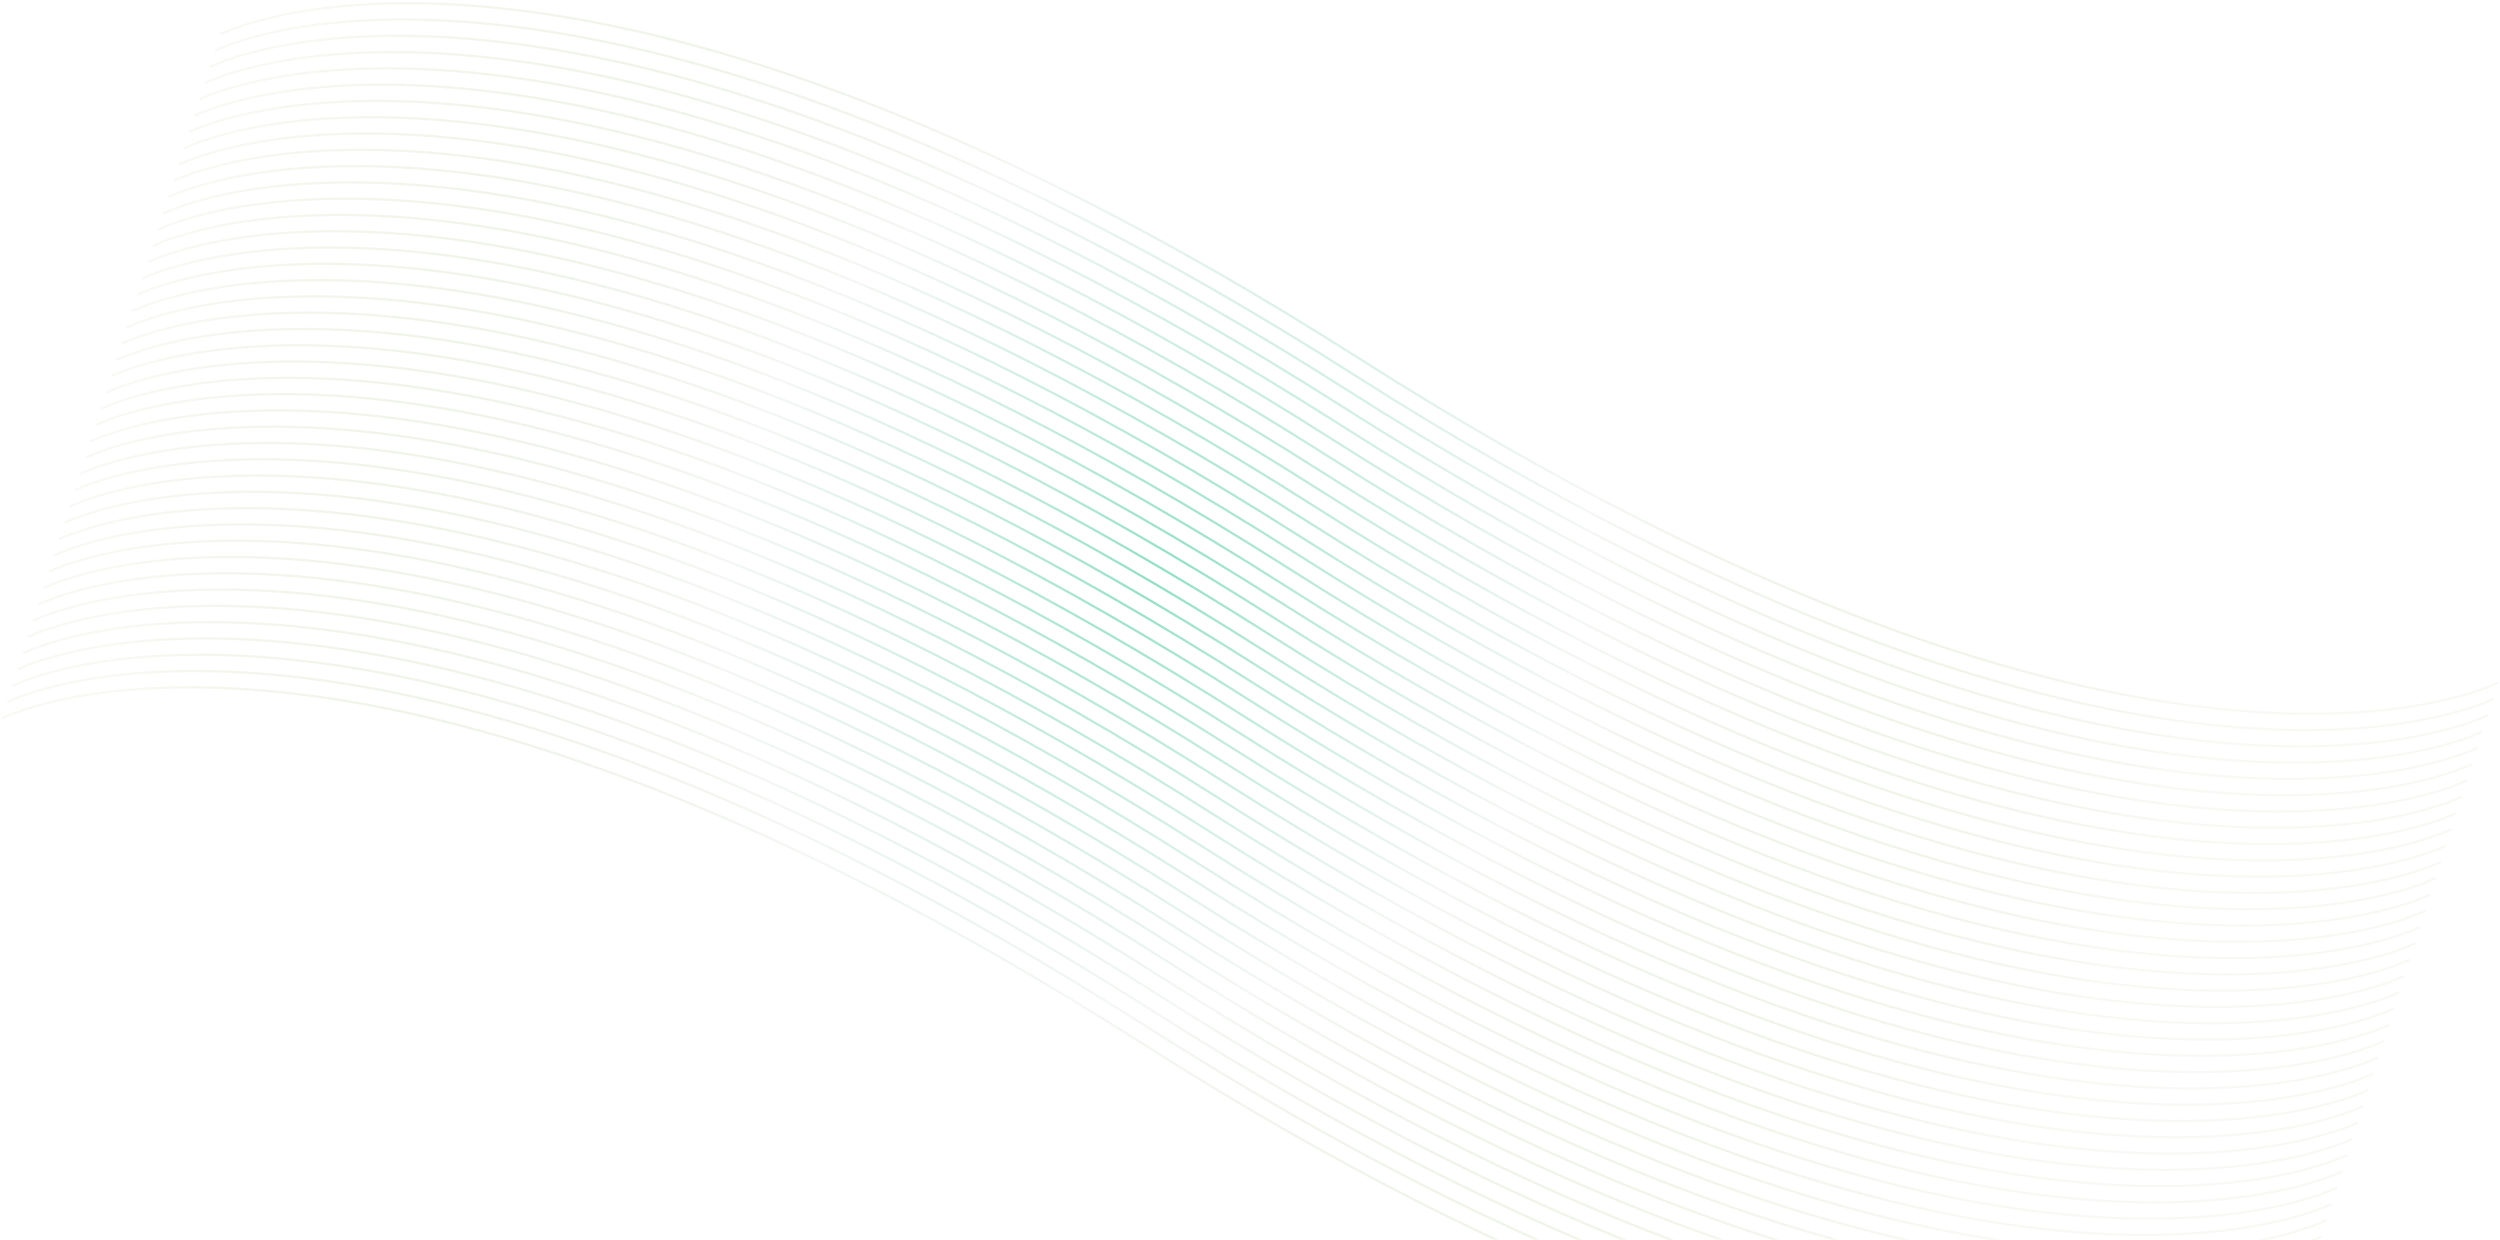 <svg width="1081" height="536" viewBox="0 0 1081 536" fill="none" xmlns="http://www.w3.org/2000/svg">
<path fill-rule="evenodd" clip-rule="evenodd" d="M95.332 14.832C95.561 15.276 95.562 15.276 95.562 15.276L95.567 15.274L95.585 15.264C95.603 15.255 95.629 15.242 95.665 15.225C95.736 15.189 95.844 15.136 95.989 15.068C96.279 14.93 96.717 14.727 97.304 14.472C98.479 13.961 100.25 13.238 102.63 12.393C107.388 10.704 114.575 8.53 124.273 6.598C143.667 2.734 173.105 -0.16 213.232 3.746C293.486 11.558 416.514 46.57 587.472 155.441C758.531 264.375 881.707 299.456 962.153 307.287C1002.38 311.202 1031.91 308.304 1051.4 304.421C1061.15 302.479 1068.38 300.291 1073.19 298.587C1075.59 297.734 1077.38 297.003 1078.58 296.483C1078.9 296.34 1079.19 296.214 1079.42 296.105C1079.62 296.015 1079.79 295.938 1079.92 295.873C1080.07 295.802 1080.19 295.747 1080.26 295.709C1080.3 295.69 1080.33 295.676 1080.35 295.666L1080.37 295.654L1080.38 295.651C1080.38 295.651 1080.38 295.65 1080.28 295.465C1080.25 295.402 1080.21 295.318 1080.15 295.206L1080.01 294.939C1079.92 294.761 1079.92 294.761 1079.92 294.762L1079.92 294.764L1079.9 294.774C1079.88 294.782 1079.85 294.795 1079.82 294.813C1079.75 294.848 1079.64 294.901 1079.49 294.97C1079.2 295.108 1078.76 295.31 1078.18 295.566C1077 296.076 1075.23 296.8 1072.85 297.644C1068.09 299.333 1060.91 301.508 1051.21 303.44C1031.81 307.304 1002.38 310.197 962.25 306.291C881.996 298.48 758.968 263.468 588.009 154.597C416.951 45.663 293.774 10.581 213.329 2.751C173.106 -1.164 143.569 1.734 124.077 5.617C114.331 7.559 107.097 9.746 102.295 11.451C99.894 12.303 98.101 13.035 96.905 13.555C96.308 13.815 95.859 14.022 95.559 14.164C95.409 14.236 95.296 14.291 95.22 14.329C95.182 14.347 95.154 14.362 95.134 14.372L95.112 14.383L95.106 14.386C95.104 14.387 95.103 14.388 95.332 14.832ZM93.314 22.319C93.314 22.319 93.314 22.319 93.084 21.875C92.855 21.43 92.856 21.43 92.858 21.429L92.864 21.426L92.886 21.415C92.906 21.405 92.935 21.39 92.973 21.371C93.049 21.334 93.162 21.278 93.312 21.207C93.612 21.064 94.06 20.858 94.657 20.598C95.853 20.078 97.646 19.346 100.047 18.494C104.85 16.789 112.084 14.601 121.829 12.66C141.322 8.777 170.858 5.879 211.081 9.794C291.527 17.624 414.703 52.706 585.762 161.64C756.72 270.51 879.748 305.522 960.002 313.334C1000.13 317.24 1029.57 314.346 1048.96 310.483C1058.66 308.551 1065.85 306.376 1070.6 304.687C1072.98 303.842 1074.76 303.119 1075.93 302.608C1076.52 302.353 1076.96 302.151 1077.25 302.013C1077.39 301.944 1077.5 301.891 1077.57 301.856C1077.6 301.838 1077.63 301.825 1077.65 301.816L1077.67 301.807L1077.67 301.805C1077.67 301.804 1077.67 301.804 1077.76 301.982L1077.9 302.248C1078.03 302.498 1078.09 302.608 1078.11 302.656C1078.13 302.693 1078.13 302.694 1078.13 302.694L1078.12 302.697L1078.1 302.709C1078.08 302.719 1078.05 302.733 1078.01 302.752C1077.94 302.79 1077.82 302.845 1077.67 302.916C1077.53 302.986 1077.35 303.071 1077.13 303.17C1076.9 303.274 1076.63 303.393 1076.33 303.526C1075.13 304.045 1073.34 304.777 1070.94 305.629C1066.14 307.334 1058.9 309.522 1049.16 311.463C1029.66 315.347 1000.13 318.245 959.905 314.329C879.459 306.499 756.283 271.417 585.225 162.483C414.266 53.613 291.238 18.601 210.984 10.789C170.857 6.883 141.419 9.777 122.025 13.64C112.327 15.572 105.14 17.747 100.382 19.436C98.003 20.281 96.231 21.004 95.056 21.515C94.469 21.77 94.031 21.973 93.741 22.11C93.596 22.179 93.488 22.232 93.417 22.267L93.388 22.281L93.338 22.307L93.319 22.316L93.314 22.319ZM90.836 28.917C91.066 29.362 91.066 29.362 91.067 29.361L91.071 29.359L91.09 29.349L91.138 29.325L91.169 29.31C91.24 29.275 91.348 29.222 91.493 29.153C91.783 29.015 92.221 28.813 92.808 28.557C93.983 28.047 95.755 27.323 98.134 26.479C102.892 24.79 110.079 22.615 119.777 20.683C139.171 16.819 168.609 13.926 208.736 17.832C288.99 25.643 412.018 60.655 582.977 169.526C754.035 278.46 877.212 313.542 957.657 321.372C997.88 325.287 1027.42 322.389 1046.91 318.506C1056.65 316.564 1063.89 314.377 1068.69 312.672C1071.09 311.82 1072.89 311.088 1074.08 310.568C1074.68 310.308 1075.13 310.101 1075.43 309.959C1075.58 309.887 1075.69 309.832 1075.77 309.794C1075.8 309.776 1075.83 309.761 1075.85 309.751L1075.87 309.74L1075.88 309.737C1075.88 309.737 1075.88 309.736 1075.88 309.732C1075.88 309.724 1075.87 309.705 1075.84 309.653C1075.81 309.591 1075.75 309.482 1075.65 309.291L1075.52 309.025C1075.42 308.847 1075.42 308.847 1075.42 308.847L1075.42 308.849L1075.4 308.859L1075.34 308.887L1075.32 308.898C1075.25 308.934 1075.14 308.987 1075 309.055C1074.71 309.193 1074.27 309.396 1073.68 309.651C1072.51 310.162 1070.74 310.885 1068.36 311.73C1063.6 313.419 1056.41 315.593 1046.71 317.525C1027.32 321.389 997.881 324.283 957.754 320.377C877.5 312.565 754.472 277.553 583.514 168.682C412.455 59.748 289.279 24.667 208.833 16.836C168.61 12.921 139.074 15.819 119.581 19.702C109.836 21.644 102.602 23.832 97.799 25.536C95.398 26.389 93.605 27.12 92.409 27.64C91.812 27.9 91.364 28.107 91.064 28.25C90.914 28.321 90.801 28.376 90.725 28.414C90.687 28.433 90.658 28.447 90.638 28.457L90.616 28.469L90.61 28.472C90.608 28.473 90.607 28.473 90.836 28.917ZM88.819 36.404C88.818 36.404 88.818 36.404 88.589 35.96C88.359 35.516 88.36 35.515 88.362 35.514L88.368 35.511L88.391 35.5L88.423 35.484L88.477 35.457C88.553 35.419 88.666 35.364 88.816 35.293C89.116 35.15 89.564 34.943 90.162 34.683C91.357 34.163 93.15 33.432 95.552 32.579C100.354 30.874 107.588 28.687 117.334 26.745C136.826 22.862 166.362 19.964 206.585 23.879C287.031 31.71 410.208 66.791 581.266 175.725C752.225 284.596 875.252 319.608 955.506 327.42C995.634 331.325 1025.07 328.432 1044.47 324.568C1054.16 322.636 1061.35 320.461 1066.11 318.772C1068.49 317.928 1070.26 317.205 1071.43 316.694C1071.62 316.615 1071.78 316.541 1071.94 316.472C1072.09 316.403 1072.23 316.339 1072.36 316.281C1072.51 316.212 1072.64 316.15 1072.75 316.098L1072.82 316.065L1072.93 316.014C1072.99 315.984 1073.04 315.96 1073.07 315.941C1073.11 315.924 1073.14 315.91 1073.15 315.902L1073.17 315.892L1073.18 315.89C1073.18 315.89 1073.18 315.89 1073.27 316.068L1073.41 316.334C1073.49 316.494 1073.54 316.596 1073.57 316.662C1073.63 316.779 1073.63 316.779 1073.63 316.78L1073.63 316.783L1073.6 316.794C1073.58 316.804 1073.56 316.818 1073.52 316.837C1073.44 316.875 1073.33 316.93 1073.18 317.001C1072.88 317.144 1072.43 317.351 1071.83 317.611C1070.64 318.131 1068.84 318.862 1066.44 319.715C1061.64 321.42 1054.41 323.607 1044.66 325.549C1025.17 329.432 995.633 332.33 955.41 328.415C874.964 320.584 751.787 285.503 580.729 176.569C409.77 67.698 286.742 32.686 206.488 24.875C166.361 20.969 136.923 23.862 117.529 27.726C107.832 29.658 100.644 31.832 95.886 33.522C93.507 34.366 91.735 35.089 90.561 35.6C89.973 35.856 89.535 36.058 89.245 36.196C89.1 36.265 88.992 36.317 88.921 36.353C88.885 36.37 88.859 36.384 88.842 36.392L88.823 36.402L88.819 36.404ZM86.341 43.003C86.57 43.447 86.57 43.447 86.571 43.447L86.575 43.445L86.594 43.435C86.611 43.426 86.638 43.413 86.673 43.395C86.744 43.36 86.852 43.307 86.997 43.239C87.287 43.101 87.725 42.898 88.313 42.643C89.487 42.132 91.259 41.409 93.638 40.564C98.396 38.875 105.584 36.701 115.281 34.769C134.676 30.905 164.113 28.011 204.24 31.917C284.495 39.729 407.522 74.741 578.481 183.612C749.539 292.546 872.716 327.627 953.162 335.458C993.385 339.373 1022.92 336.475 1042.41 332.592C1052.16 330.65 1059.39 328.462 1064.2 326.758C1066.6 325.905 1068.39 325.173 1069.59 324.654C1069.92 324.508 1070.21 324.379 1070.45 324.269C1070.64 324.182 1070.8 324.107 1070.93 324.044C1071.08 323.973 1071.19 323.918 1071.27 323.88C1071.31 323.861 1071.34 323.847 1071.36 323.837L1071.38 323.825L1071.38 323.822C1071.39 323.821 1071.39 323.821 1071.16 323.377L1071.02 323.11C1070.93 322.932 1070.93 322.932 1070.93 322.933L1070.92 322.935L1070.91 322.944C1070.89 322.953 1070.86 322.966 1070.83 322.984C1070.75 323.019 1070.65 323.072 1070.5 323.141C1070.21 323.279 1069.77 323.481 1069.19 323.737C1068.01 324.247 1066.24 324.971 1063.86 325.815C1059.1 327.504 1051.92 329.679 1042.22 331.611C1022.82 335.475 993.386 338.368 953.259 334.462C873.004 326.65 749.977 291.639 579.018 182.768C407.96 73.834 284.783 38.752 204.337 30.922C164.114 27.007 134.578 29.905 115.086 33.788C105.34 35.73 98.106 37.917 93.304 39.622C90.903 40.474 89.109 41.206 87.914 41.726C87.316 41.986 86.868 42.193 86.568 42.335C86.418 42.407 86.305 42.462 86.229 42.499C86.191 42.518 86.162 42.533 86.143 42.543L86.12 42.554L86.114 42.557C86.113 42.558 86.112 42.559 86.341 43.003ZM84.322 50.488C84.32 50.485 84.316 50.477 84.305 50.457C84.282 50.411 84.226 50.303 84.093 50.046C83.864 49.601 83.865 49.601 83.866 49.6L83.872 49.597L83.895 49.586C83.914 49.576 83.943 49.561 83.981 49.542C84.057 49.505 84.17 49.449 84.32 49.378C84.62 49.236 85.068 49.029 85.666 48.769C86.861 48.249 88.655 47.517 91.056 46.665C95.858 44.96 103.092 42.772 112.838 40.831C132.33 36.948 161.866 34.05 202.089 37.965C282.535 45.795 405.712 80.877 576.77 189.811C747.729 298.681 870.756 333.693 951.011 341.505C991.138 345.411 1020.58 342.517 1039.97 338.654C1049.67 336.722 1056.85 334.547 1061.61 332.858C1063.99 332.013 1065.76 331.29 1066.94 330.779C1067.53 330.524 1067.96 330.322 1068.25 330.184C1068.4 330.115 1068.51 330.062 1068.58 330.027C1068.61 330.009 1068.64 329.996 1068.66 329.987L1068.68 329.978L1068.68 329.975C1068.68 329.975 1068.68 329.975 1068.77 330.153L1068.91 330.419C1069.14 330.864 1069.14 330.864 1069.14 330.865L1069.13 330.868L1069.11 330.88L1069.07 330.897L1069.02 330.923L1068.95 330.956L1068.87 330.998L1068.78 331.038L1068.68 331.087C1068.38 331.23 1067.93 331.437 1067.34 331.696C1066.14 332.216 1064.35 332.948 1061.95 333.8C1057.15 335.505 1049.91 337.693 1040.17 339.634C1020.67 343.518 991.137 346.416 950.914 342.5C870.468 334.67 747.291 299.588 576.233 190.654C405.274 81.784 282.247 46.772 201.992 38.96C161.865 35.054 132.428 37.948 113.033 41.812C103.336 43.743 96.148 45.918 91.39 47.607C89.011 48.452 87.239 49.175 86.065 49.686C85.478 49.941 85.039 50.144 84.749 50.281C84.604 50.35 84.496 50.403 84.425 50.438C84.39 50.456 84.363 50.469 84.346 50.478L84.327 50.487L84.323 50.49C84.323 50.49 84.323 50.49 84.323 50.489L84.322 50.488ZM82.061 57.506C82.075 57.533 82.075 57.532 82.075 57.532L82.079 57.53L82.098 57.521L82.131 57.504L82.177 57.481C82.249 57.446 82.357 57.393 82.502 57.324C82.792 57.186 83.23 56.984 83.817 56.728C84.992 56.218 86.763 55.495 89.143 54.65C93.901 52.961 101.088 50.786 110.786 48.854C130.18 44.991 159.618 42.097 199.745 46.003C279.999 53.815 403.027 88.826 573.985 197.697C745.044 306.631 868.22 341.713 948.666 349.543C988.889 353.458 1018.43 350.56 1037.92 346.677C1047.66 344.736 1054.9 342.548 1059.7 340.843C1062.1 339.991 1063.89 339.259 1065.09 338.739C1065.69 338.479 1066.14 338.272 1066.44 338.13C1066.59 338.059 1066.7 338.003 1066.77 337.966L1066.82 337.942L1066.86 337.922L1066.88 337.911L1066.89 337.908C1066.89 337.907 1066.89 337.907 1066.66 337.462L1066.53 337.196C1066.43 337.018 1066.43 337.018 1066.43 337.018L1066.43 337.021L1066.41 337.03C1066.39 337.039 1066.37 337.052 1066.33 337.07L1066.31 337.081L1066.2 337.131C1066.15 337.158 1066.08 337.19 1066.01 337.227C1065.72 337.364 1065.28 337.567 1064.69 337.822C1063.52 338.333 1061.74 339.056 1059.37 339.901C1054.61 341.59 1047.42 343.765 1037.72 345.696C1018.33 349.56 988.89 352.454 948.763 348.548C868.509 340.736 745.481 305.724 574.522 196.854C403.464 87.92 280.287 52.838 199.842 45.008C159.619 41.092 130.082 43.99 110.59 47.874C100.844 49.815 93.611 52.003 88.808 53.708C86.407 54.56 84.614 55.292 83.418 55.812C82.82 56.071 82.372 56.278 82.072 56.421C81.922 56.492 81.809 56.547 81.733 56.585L81.671 56.616L81.647 56.628L81.624 56.64L81.618 56.643C81.617 56.644 81.616 56.644 81.845 57.089L81.961 57.313C82.019 57.424 82.047 57.479 82.061 57.506ZM79.827 64.575C79.827 64.576 79.826 64.576 79.597 64.131C79.368 63.687 79.369 63.687 79.371 63.686L79.377 63.682L79.399 63.671C79.419 63.661 79.447 63.647 79.486 63.628C79.561 63.59 79.674 63.535 79.824 63.464C80.124 63.321 80.573 63.114 81.17 62.854C82.366 62.334 84.159 61.603 86.56 60.75C91.362 59.045 98.596 56.858 108.342 54.916C127.834 51.033 157.371 48.135 197.594 52.05C278.039 59.881 401.216 94.962 572.274 203.896C743.233 312.767 866.261 347.779 946.515 355.591C986.642 359.497 1016.08 356.603 1035.47 352.739C1045.17 350.807 1052.36 348.633 1057.12 346.944C1059.5 346.099 1061.27 345.376 1062.44 344.865C1063.03 344.61 1063.47 344.407 1063.76 344.269C1063.9 344.201 1064.01 344.148 1064.08 344.112C1064.12 344.095 1064.14 344.082 1064.16 344.073L1064.18 344.063L1064.18 344.061C1064.18 344.061 1064.18 344.061 1064.19 344.067L1064.2 344.086L1064.21 344.114L1064.28 344.239L1064.41 344.505C1064.64 344.949 1064.64 344.95 1064.64 344.951L1064.64 344.954L1064.61 344.965L1064.57 344.986L1064.53 345.008C1064.45 345.046 1064.34 345.101 1064.19 345.173C1063.89 345.315 1063.44 345.522 1062.84 345.782C1061.65 346.302 1059.85 347.034 1057.45 347.886C1052.65 349.591 1045.42 351.778 1035.67 353.72C1016.18 357.603 986.641 360.501 946.418 356.586C865.972 348.756 742.796 313.674 571.737 204.74C400.779 95.869 277.751 60.857 197.497 53.046C157.37 49.14 127.932 52.033 108.538 55.897C98.84 57.829 91.653 60.004 86.895 61.693C84.516 62.537 82.744 63.261 81.569 63.771C80.982 64.027 80.544 64.229 80.254 64.367C80.109 64.436 80.001 64.489 79.93 64.524L79.876 64.55L79.85 64.563L79.832 64.573L79.827 64.575ZM77.564 71.589C77.579 71.618 77.579 71.618 77.58 71.618L77.584 71.616L77.603 71.606C77.62 71.597 77.646 71.584 77.682 71.567C77.753 71.531 77.861 71.479 78.006 71.41C78.296 71.272 78.734 71.07 79.321 70.814C80.496 70.303 82.268 69.58 84.647 68.736C89.405 67.046 96.592 64.872 106.29 62.94C125.684 59.076 155.122 56.182 195.249 60.088C275.503 67.9 398.531 102.912 569.49 211.783C740.548 320.717 863.725 355.798 944.17 363.629C984.393 367.544 1013.93 364.646 1033.42 360.763C1043.17 358.821 1050.4 356.634 1055.2 354.929C1057.61 354.076 1059.4 353.345 1060.59 352.825C1061.19 352.565 1061.64 352.358 1061.94 352.215C1062.09 352.144 1062.2 352.089 1062.28 352.051C1062.32 352.032 1062.35 352.018 1062.36 352.008L1062.39 351.997L1062.39 351.993C1062.4 351.993 1062.4 351.992 1062.17 351.548L1062.03 351.282C1061.94 351.104 1061.94 351.104 1061.94 351.104L1061.93 351.106L1061.91 351.116C1061.9 351.124 1061.87 351.138 1061.83 351.155C1061.76 351.19 1061.66 351.243 1061.51 351.312C1061.22 351.45 1060.78 351.652 1060.19 351.908C1059.02 352.419 1057.25 353.142 1054.87 353.986C1050.11 355.675 1042.92 357.85 1033.23 359.782C1013.83 363.646 984.394 366.539 944.267 362.633C864.013 354.822 740.985 319.81 570.027 210.939C398.968 102.005 275.792 66.924 195.346 59.093C155.123 55.178 125.587 58.076 106.094 61.959C96.349 63.901 89.115 66.088 84.312 67.793C81.911 68.646 80.118 69.377 78.922 69.897C78.325 70.157 77.877 70.364 77.577 70.507C77.427 70.578 77.314 70.633 77.238 70.671C77.2 70.689 77.171 70.704 77.151 70.714L77.129 70.725L77.123 70.728C77.121 70.729 77.12 70.73 77.349 71.174L77.526 71.516L77.564 71.589ZM75.332 78.661C75.331 78.661 75.331 78.661 75.102 78.217C74.872 77.772 74.873 77.772 74.875 77.771L74.881 77.768L74.903 77.757C74.923 77.747 74.952 77.732 74.99 77.713C75.066 77.676 75.179 77.62 75.329 77.549C75.629 77.406 76.077 77.2 76.675 76.94C77.87 76.42 79.663 75.688 82.064 74.836C86.867 73.131 94.101 70.943 103.847 69.002C123.339 65.118 152.875 62.221 193.098 66.136C273.544 73.966 396.721 109.048 567.779 217.982C738.738 326.852 861.765 361.864 942.02 369.676C982.147 373.582 1011.58 370.688 1030.98 366.825C1040.68 364.893 1047.86 362.718 1052.62 361.029C1055 360.184 1056.77 359.461 1057.95 358.95C1058.28 358.806 1058.56 358.679 1058.8 358.57C1058.89 358.53 1058.97 358.493 1059.04 358.459C1059.09 358.436 1059.14 358.414 1059.18 358.394L1059.26 358.355C1059.41 358.286 1059.52 358.233 1059.59 358.198C1059.62 358.18 1059.65 358.167 1059.67 358.158L1059.68 358.149L1059.69 358.147C1059.69 358.146 1059.69 358.146 1059.78 358.324L1059.92 358.59C1060.15 359.035 1060.15 359.035 1060.15 359.036L1060.14 359.039L1060.12 359.051L1060.09 359.067L1060.03 359.094L1059.99 359.114L1059.94 359.138L1059.87 359.175C1059.81 359.199 1059.76 359.227 1059.69 359.258C1059.63 359.289 1059.55 359.324 1059.47 359.361C1059.42 359.386 1059.36 359.412 1059.3 359.44C1059.24 359.467 1059.18 359.495 1059.12 359.524C1058.9 359.625 1058.64 359.74 1058.35 359.868C1057.15 360.387 1055.36 361.119 1052.96 361.971C1048.15 363.676 1040.92 365.864 1031.17 367.805C1011.68 371.689 982.145 374.587 941.923 370.671C861.477 362.841 738.3 327.759 567.242 218.825C396.283 109.955 273.255 74.943 193.001 67.131C152.874 63.225 123.436 66.119 104.042 69.983C94.345 71.914 87.157 74.089 82.399 75.778C80.02 76.623 78.248 77.346 77.073 77.857C76.486 78.112 76.048 78.314 75.758 78.452C75.694 78.483 75.637 78.51 75.588 78.534C75.525 78.564 75.474 78.59 75.434 78.609C75.398 78.627 75.372 78.64 75.355 78.649L75.336 78.658L75.332 78.661ZM72.854 85.26C73.083 85.704 73.083 85.704 73.084 85.703L73.088 85.701L73.107 85.692C73.124 85.683 73.15 85.67 73.186 85.652C73.257 85.617 73.365 85.564 73.51 85.495C73.8 85.357 74.238 85.155 74.826 84.9C76 84.389 77.772 83.665 80.151 82.821C84.909 81.132 92.097 78.957 101.794 77.025C121.188 73.162 150.626 70.268 190.753 74.174C271.007 81.986 394.035 116.997 564.994 225.868C736.052 334.802 859.229 369.884 939.675 377.714C979.898 381.629 1009.43 378.731 1028.93 374.848C1038.67 372.907 1045.91 370.719 1050.71 369.014C1053.11 368.162 1054.9 367.43 1056.1 366.91C1056.7 366.65 1057.14 366.443 1057.44 366.301C1057.59 366.23 1057.71 366.174 1057.78 366.137C1057.82 366.118 1057.85 366.103 1057.87 366.093L1057.89 366.082L1057.9 366.079C1057.9 366.078 1057.9 366.078 1057.86 365.999L1057.8 365.884L1057.67 365.633L1057.53 365.367C1057.48 365.256 1057.45 365.214 1057.45 365.198C1057.44 365.189 1057.44 365.189 1057.44 365.189L1057.44 365.192L1057.42 365.201C1057.4 365.21 1057.37 365.223 1057.34 365.241C1057.27 365.276 1057.16 365.329 1057.01 365.398C1056.72 365.536 1056.29 365.738 1055.7 365.993C1054.52 366.504 1052.75 367.227 1050.37 368.072C1045.62 369.761 1038.43 371.936 1028.73 373.867C1009.34 377.731 979.899 380.625 939.772 376.719C859.517 368.907 736.49 333.895 565.531 225.025C394.473 116.091 271.296 81.009 190.85 73.178C150.627 69.263 121.091 72.161 101.599 76.045C91.853 77.986 84.619 80.174 79.817 81.879C77.415 82.731 75.622 83.463 74.427 83.983C73.829 84.242 73.381 84.449 73.081 84.592C72.931 84.663 72.818 84.718 72.742 84.756C72.704 84.775 72.675 84.789 72.656 84.799L72.633 84.811L72.627 84.814C72.625 84.815 72.624 84.815 72.854 85.26ZM70.836 92.746C70.835 92.747 70.835 92.747 70.606 92.302C70.377 91.858 70.378 91.858 70.379 91.857L70.385 91.853L70.408 91.842C70.427 91.832 70.456 91.818 70.494 91.799C70.57 91.761 70.683 91.706 70.833 91.635C71.133 91.492 71.581 91.285 72.179 91.025C73.374 90.505 75.168 89.774 77.569 88.921C82.371 87.216 89.605 85.029 99.351 83.087C118.843 79.204 148.379 76.306 188.602 80.221C269.048 88.052 392.225 123.133 563.283 232.067C734.242 340.938 857.269 375.95 937.524 383.762C977.651 387.668 1007.09 384.774 1026.48 380.91C1036.18 378.978 1043.37 376.804 1048.13 375.115C1050.5 374.27 1052.28 373.547 1053.45 373.036C1053.76 372.903 1054.02 372.785 1054.25 372.682C1054.45 372.588 1054.63 372.507 1054.77 372.44C1054.91 372.372 1055.02 372.319 1055.09 372.283C1055.13 372.266 1055.15 372.253 1055.17 372.244L1055.19 372.234L1055.19 372.232C1055.19 372.232 1055.19 372.232 1055.2 372.238C1055.2 372.25 1055.22 372.288 1055.29 372.41L1055.42 372.676L1055.54 372.901C1055.58 372.975 1055.6 373.024 1055.62 373.057L1055.64 373.095L1055.65 373.113C1055.65 373.121 1055.65 373.121 1055.65 373.122L1055.64 373.125L1055.62 373.136C1055.6 373.146 1055.57 373.161 1055.54 373.179C1055.5 373.199 1055.45 373.224 1055.39 373.253C1055.33 373.279 1055.27 373.31 1055.2 373.344C1055.01 373.433 1054.76 373.547 1054.46 373.683C1054.28 373.765 1054.07 373.856 1053.85 373.953C1052.65 374.473 1050.86 375.205 1048.46 376.057C1043.66 377.762 1036.42 379.949 1026.68 381.891C1007.19 385.774 977.65 388.672 937.427 384.757C856.981 376.927 733.804 341.845 562.746 232.911C391.787 124.04 268.76 89.028 188.505 81.217C148.378 77.311 118.941 80.204 99.546 84.068C89.849 86 82.661 88.175 77.903 89.864C75.524 90.708 73.752 91.431 72.578 91.942C71.99 92.198 71.552 92.4 71.262 92.538C71.117 92.607 71.009 92.66 70.938 92.695C70.903 92.713 70.876 92.726 70.859 92.734L70.84 92.744L70.836 92.746ZM68.358 99.345C68.587 99.789 68.588 99.789 68.588 99.789L68.593 99.787L68.611 99.777L68.643 99.761L68.691 99.738C68.762 99.702 68.87 99.65 69.015 99.581C69.305 99.443 69.743 99.24 70.33 98.985C71.505 98.474 73.276 97.751 75.656 96.906C80.414 95.217 87.601 93.043 97.299 91.111C116.693 87.247 146.131 84.353 186.258 88.259C266.512 96.071 389.54 131.083 560.498 239.954C731.557 348.888 854.733 383.969 935.179 391.8C975.402 395.715 1004.94 392.817 1024.43 388.934C1034.18 386.992 1041.41 384.805 1046.21 383.1C1048.61 382.247 1050.41 381.516 1051.6 380.996C1052.03 380.809 1052.38 380.65 1052.66 380.522C1052.77 380.472 1052.86 380.427 1052.95 380.386C1053.02 380.354 1053.08 380.325 1053.13 380.3L1053.22 380.257L1053.29 380.222L1053.33 380.201L1053.37 380.179L1053.4 380.168L1053.4 380.164C1053.4 380.164 1053.4 380.164 1053.39 380.14C1053.37 380.1 1053.32 379.995 1053.18 379.719L1053.04 379.453C1052.97 379.324 1052.95 379.288 1052.95 379.279C1052.95 379.275 1052.95 379.275 1052.95 379.275L1052.94 379.277L1052.92 379.287L1052.88 379.31L1052.84 379.326C1052.77 379.362 1052.66 379.414 1052.52 379.483C1052.23 379.621 1051.79 379.823 1051.2 380.079C1050.03 380.59 1048.26 381.313 1045.88 382.157C1041.12 383.846 1033.93 386.021 1024.24 387.953C1004.84 391.817 975.403 394.71 935.276 390.805C855.022 382.993 731.994 347.981 561.035 239.11C389.977 130.176 266.8 95.095 186.355 87.264C146.132 83.349 116.595 86.247 97.103 90.13C87.357 92.072 80.123 94.259 75.321 95.964C72.92 96.817 71.127 97.548 69.931 98.068C69.334 98.328 68.885 98.535 68.585 98.677L68.496 98.72L68.434 98.75L68.375 98.778C68.325 98.803 68.281 98.824 68.246 98.842C68.208 98.861 68.18 98.875 68.16 98.885L68.138 98.896L68.131 98.899C68.13 98.9 68.129 98.901 68.358 99.345ZM66.34 106.832C66.34 106.832 66.34 106.832 66.11 106.388C65.881 105.944 65.882 105.943 65.883 105.942L65.889 105.939L65.912 105.928L65.948 105.91L65.998 105.884C66.075 105.847 66.187 105.792 66.337 105.72C66.637 105.578 67.086 105.371 67.683 105.111C68.879 104.591 70.672 103.859 73.073 103.007C77.876 101.302 85.109 99.115 94.855 97.173C114.347 93.29 143.884 90.392 184.107 94.307C264.552 102.137 387.729 137.219 558.787 246.153C729.746 355.024 852.774 390.036 933.028 397.847C973.155 401.753 1002.59 398.86 1021.99 394.996C1031.68 393.064 1038.87 390.889 1043.63 389.2C1046.01 388.356 1047.78 387.632 1048.96 387.122C1049.54 386.866 1049.98 386.664 1050.27 386.526C1050.42 386.457 1050.52 386.404 1050.6 386.369L1050.63 386.352L1050.67 386.33L1050.69 386.32L1050.7 386.318C1050.7 386.318 1050.7 386.318 1050.7 386.321L1050.71 386.339C1050.72 386.361 1050.74 386.406 1050.79 386.495L1050.93 386.762C1051.02 386.949 1051.08 387.058 1051.11 387.12C1051.16 387.206 1051.16 387.207 1051.15 387.207L1051.15 387.21L1051.13 387.222L1051.09 387.242L1051.04 387.265C1050.96 387.303 1050.85 387.358 1050.7 387.429C1050.4 387.572 1049.95 387.779 1049.35 388.039C1048.16 388.558 1046.37 389.29 1043.96 390.143C1039.16 391.847 1031.93 394.035 1022.18 395.977C1002.69 399.86 973.154 402.758 932.931 398.843C852.485 391.012 729.309 355.931 558.25 246.996C387.292 138.126 264.264 103.114 184.01 95.302C143.883 91.396 114.445 94.29 95.051 98.154C85.353 100.086 78.166 102.26 73.408 103.949C71.028 104.794 69.257 105.517 68.082 106.028C67.495 106.283 67.057 106.486 66.767 106.623C66.622 106.692 66.514 106.745 66.442 106.78L66.406 106.799L66.363 106.82L66.345 106.83L66.34 106.832ZM63.862 113.431L64.054 113.802C64.092 113.875 64.092 113.875 64.093 113.875L64.097 113.872L64.116 113.863C64.133 113.854 64.159 113.841 64.195 113.823C64.266 113.788 64.374 113.735 64.519 113.666C64.809 113.528 65.247 113.326 65.834 113.071C67.009 112.56 68.781 111.837 71.16 110.992C75.918 109.303 83.105 107.128 92.803 105.196C112.197 101.333 141.635 98.439 181.762 102.345C262.016 110.157 385.044 145.169 556.003 254.039C727.061 362.973 850.238 398.055 930.683 405.885C970.906 409.801 1000.44 406.903 1019.93 403.019C1029.68 401.078 1036.91 398.89 1041.72 397.185C1044.12 396.333 1045.91 395.601 1047.11 395.081C1047.7 394.822 1048.15 394.615 1048.45 394.472C1048.53 394.436 1048.59 394.404 1048.65 394.376L1048.73 394.337L1048.79 394.308L1048.84 394.286C1048.85 394.277 1048.87 394.27 1048.88 394.265L1048.9 394.253L1048.91 394.25C1048.91 394.249 1048.91 394.249 1048.68 393.804L1048.54 393.538L1048.47 393.392L1048.45 393.366C1048.45 393.36 1048.45 393.36 1048.45 393.36L1048.45 393.363L1048.43 393.372C1048.41 393.381 1048.38 393.394 1048.35 393.412C1048.31 393.428 1048.27 393.448 1048.23 393.471C1048.17 393.499 1048.1 393.532 1048.02 393.569C1047.73 393.707 1047.3 393.909 1046.71 394.164C1045.53 394.675 1043.76 395.398 1041.38 396.243C1036.62 397.932 1029.44 400.107 1019.74 402.039C1000.35 405.902 970.907 408.796 930.78 404.89C850.526 397.078 727.498 362.066 556.54 253.196C385.481 144.262 262.305 109.18 181.859 101.35C141.636 97.434 112.1 100.332 92.607 104.216C82.862 106.157 75.628 108.345 70.825 110.05C68.424 110.902 66.631 111.634 65.436 112.154C64.838 112.414 64.39 112.62 64.09 112.763C63.94 112.834 63.827 112.89 63.751 112.927C63.713 112.946 63.684 112.961 63.664 112.97L63.642 112.982L63.636 112.985C63.634 112.986 63.633 112.986 63.862 113.431ZM61.845 120.917C61.844 120.918 61.844 120.918 61.615 120.473C61.385 120.029 61.386 120.029 61.388 120.028L61.394 120.025L61.416 120.013L61.465 119.989L61.503 119.97C61.579 119.932 61.692 119.877 61.842 119.806C62.142 119.663 62.59 119.456 63.188 119.196C64.383 118.677 66.176 117.945 68.578 117.093C73.38 115.388 80.614 113.2 90.36 111.259C109.852 107.375 139.388 104.477 179.611 108.392C260.057 116.223 383.234 151.305 554.292 260.239C725.251 369.109 848.278 404.121 928.532 411.933C968.66 415.839 998.097 412.945 1017.49 409.081C1027.19 407.15 1034.38 404.975 1039.13 403.286C1041.51 402.441 1043.29 401.718 1044.46 401.207C1044.81 401.054 1045.11 400.919 1045.36 400.806C1045.46 400.758 1045.56 400.713 1045.65 400.673L1045.71 400.641L1045.78 400.612L1045.88 400.561C1045.93 400.539 1045.97 400.519 1046 400.502C1046.04 400.484 1046.07 400.468 1046.1 400.455L1046.16 400.424L1046.18 400.415L1046.2 400.406L1046.2 400.403C1046.2 400.403 1046.2 400.403 1046.2 400.406L1046.21 400.42L1046.23 400.447L1046.29 400.581L1046.43 400.847C1046.66 401.292 1046.66 401.292 1046.66 401.293L1046.65 401.296L1046.63 401.307C1046.61 401.317 1046.58 401.332 1046.54 401.351L1046.51 401.367C1046.47 401.387 1046.42 401.411 1046.36 401.439C1046.32 401.462 1046.26 401.487 1046.2 401.515L1046.12 401.554L1046.06 401.585C1045.96 401.629 1045.86 401.679 1045.74 401.733C1045.49 401.845 1045.2 401.976 1044.86 402.124C1043.66 402.644 1041.87 403.376 1039.47 404.228C1034.67 405.933 1027.43 408.121 1017.69 410.062C998.195 413.945 968.658 416.843 928.436 412.928C847.99 405.098 724.813 370.016 553.755 261.082C382.796 152.211 259.768 117.2 179.514 109.388C139.387 105.482 109.949 108.376 90.555 112.239C80.858 114.171 73.67 116.346 68.912 118.035C66.533 118.879 64.761 119.603 63.587 120.113C62.999 120.369 62.561 120.571 62.271 120.709C62.126 120.778 62.018 120.831 61.947 120.866C61.911 120.884 61.885 120.897 61.868 120.906L61.849 120.915L61.845 120.917ZM59.367 127.516C59.596 127.96 59.596 127.96 59.597 127.96L59.601 127.958L59.62 127.948L59.654 127.931L59.699 127.909C59.77 127.873 59.878 127.821 60.023 127.752C60.313 127.614 60.751 127.412 61.339 127.156C62.513 126.645 64.285 125.922 66.664 125.078C71.422 123.388 78.61 121.214 88.307 119.282C107.701 115.418 137.139 112.525 177.266 116.43C257.52 124.242 380.548 159.254 551.507 268.125C722.565 377.059 845.742 412.14 926.188 419.971C966.411 423.886 995.947 420.988 1015.44 417.105C1025.18 415.163 1032.42 412.976 1037.22 411.271C1039.62 410.418 1041.42 409.687 1042.61 409.167C1043.21 408.907 1043.66 408.7 1043.96 408.557C1044.11 408.486 1044.22 408.431 1044.3 408.393C1044.33 408.374 1044.36 408.36 1044.38 408.35L1044.4 408.339L1044.41 408.335C1044.41 408.335 1044.41 408.335 1044.35 408.209C1044.31 408.143 1044.26 408.043 1044.18 407.89L1044.05 407.624C1043.98 407.486 1043.96 407.455 1043.96 407.448C1043.95 407.446 1043.95 407.446 1043.95 407.446L1043.95 407.448L1043.93 407.458L1043.9 407.473L1043.85 407.497C1043.78 407.532 1043.67 407.585 1043.53 407.654C1043.24 407.792 1042.8 407.994 1042.21 408.25C1041.04 408.761 1039.27 409.484 1036.89 410.328C1032.13 412.017 1024.94 414.192 1015.24 416.124C995.849 419.988 966.412 422.881 926.285 418.975C846.03 411.164 723.003 376.152 552.044 267.281C380.986 158.347 257.809 123.266 177.363 115.435C137.14 111.52 107.604 114.418 88.112 118.301C78.366 120.243 71.132 122.43 66.329 124.135C63.928 124.988 62.135 125.719 60.94 126.239C60.342 126.499 59.894 126.706 59.594 126.849C59.444 126.92 59.331 126.975 59.255 127.013C59.217 127.032 59.188 127.046 59.169 127.056L59.146 127.067L59.14 127.07C59.138 127.071 59.137 127.072 59.367 127.516ZM57.349 135.003C57.348 135.003 57.348 135.003 57.119 134.559C56.89 134.115 56.891 134.114 56.892 134.113L56.898 134.11L56.921 134.099C56.94 134.089 56.969 134.074 57.007 134.055C57.083 134.018 57.196 133.963 57.346 133.891C57.646 133.749 58.094 133.542 58.692 133.282C59.887 132.762 61.681 132.03 64.082 131.178C68.884 129.473 76.118 127.285 85.864 125.344C105.356 121.461 134.892 118.563 175.115 122.478C255.561 130.308 378.738 165.39 549.796 274.324C720.755 383.195 843.782 418.206 924.037 426.018C964.164 429.924 993.602 427.031 1013 423.167C1022.69 421.235 1029.88 419.06 1034.64 417.371C1037.02 416.527 1038.79 415.803 1039.96 415.293C1040.55 415.037 1040.99 414.835 1041.28 414.697C1041.42 414.628 1041.53 414.575 1041.6 414.54C1041.64 414.522 1041.67 414.509 1041.68 414.5L1041.7 414.491L1041.71 414.489C1041.71 414.489 1041.71 414.488 1041.73 414.525L1041.8 414.666L1041.94 414.933C1042.17 415.377 1042.16 415.377 1042.16 415.378L1042.16 415.381L1042.13 415.393C1042.11 415.403 1042.09 415.417 1042.05 415.436C1041.97 415.474 1041.86 415.529 1041.71 415.6C1041.41 415.743 1040.96 415.95 1040.36 416.21C1039.17 416.729 1037.37 417.461 1034.97 418.314C1030.17 420.018 1022.94 422.206 1013.19 424.148C993.699 428.031 964.163 430.929 923.94 427.014C843.494 419.183 720.317 384.102 549.259 275.167C378.3 166.297 255.273 131.285 175.018 123.473C134.891 119.567 105.454 122.461 86.059 126.325C76.362 128.257 69.174 130.431 64.416 132.12C62.037 132.965 60.265 133.688 59.091 134.199C58.503 134.454 58.065 134.657 57.775 134.794C57.702 134.829 57.638 134.86 57.583 134.887C57.53 134.912 57.486 134.934 57.451 134.951L57.396 134.979L57.372 134.991L57.353 135.001L57.349 135.003ZM55.085 142.016L55.098 142.041C55.101 142.046 55.101 142.046 55.101 142.046L55.105 142.043L55.124 142.034C55.141 142.025 55.168 142.012 55.203 141.994C55.274 141.959 55.382 141.906 55.527 141.837C55.817 141.699 56.255 141.497 56.843 141.242C58.017 140.731 59.789 140.008 62.168 139.163C66.927 137.474 74.114 135.299 83.811 133.367C103.206 129.504 132.643 126.61 172.77 130.516C253.025 138.328 376.052 173.34 547.011 282.21C718.069 391.144 841.246 426.226 921.692 434.056C961.915 437.972 991.451 435.074 1010.94 431.19C1020.69 429.249 1027.92 427.061 1032.73 425.356C1035.13 424.504 1036.92 423.772 1038.12 423.252C1038.71 422.993 1039.16 422.786 1039.46 422.643C1039.61 422.572 1039.72 422.517 1039.8 422.479C1039.84 422.46 1039.87 422.446 1039.89 422.436L1039.91 422.424L1039.91 422.421C1039.92 422.42 1039.92 422.42 1039.69 421.975L1039.55 421.709L1039.48 421.579C1039.47 421.554 1039.46 421.542 1039.46 421.537C1039.46 421.531 1039.46 421.531 1039.46 421.531L1039.45 421.534L1039.44 421.543C1039.42 421.552 1039.39 421.565 1039.36 421.583C1039.32 421.601 1039.27 421.624 1039.21 421.652L1039.16 421.677L1039.07 421.72L1039.03 421.74C1038.74 421.878 1038.3 422.08 1037.72 422.335C1036.54 422.846 1034.77 423.569 1032.39 424.414C1027.63 426.103 1020.45 428.278 1010.75 430.21C991.354 434.073 961.916 436.967 921.789 433.061C841.534 425.249 718.507 390.237 547.548 281.367C376.49 172.433 253.313 137.351 172.867 129.521C132.644 125.605 103.108 128.503 83.616 132.387C73.87 134.328 66.636 136.516 61.834 138.221C59.433 139.073 57.639 139.805 56.444 140.325C55.846 140.585 55.398 140.791 55.098 140.934C54.948 141.005 54.835 141.061 54.759 141.098C54.721 141.117 54.692 141.132 54.673 141.141L54.65 141.153L54.644 141.156C54.643 141.157 54.642 141.157 54.871 141.602C55.007 141.865 55.062 141.973 55.085 142.016ZM52.853 149.088C52.853 149.089 52.852 149.089 52.623 148.644C52.394 148.2 52.395 148.2 52.397 148.199L52.403 148.196L52.425 148.184C52.445 148.174 52.473 148.16 52.511 148.141C52.587 148.103 52.7 148.048 52.85 147.977C53.15 147.834 53.599 147.627 54.196 147.367C55.392 146.848 57.185 146.116 59.586 145.264C64.388 143.559 71.622 141.371 81.368 139.43C100.86 135.546 130.397 132.648 170.62 136.563C251.065 144.394 374.242 179.476 545.3 288.41C716.259 397.28 839.287 432.292 919.541 440.104C959.668 444.01 989.106 441.116 1008.5 437.252C1018.2 435.321 1025.39 433.146 1030.14 431.457C1032.52 430.612 1034.29 429.889 1035.47 429.378C1036.06 429.123 1036.49 428.92 1036.78 428.783C1036.84 428.754 1036.9 428.728 1036.95 428.705C1037.01 428.673 1037.07 428.646 1037.11 428.626C1037.14 428.608 1037.17 428.595 1037.19 428.586L1037.21 428.576L1037.21 428.574C1037.21 428.574 1037.21 428.574 1037.3 428.752L1037.44 429.018C1037.67 429.462 1037.67 429.463 1037.67 429.464L1037.66 429.467L1037.64 429.478C1037.62 429.488 1037.59 429.503 1037.55 429.522C1037.48 429.559 1037.36 429.614 1037.21 429.686C1036.91 429.828 1036.47 430.035 1035.87 430.295C1034.67 430.815 1032.88 431.547 1030.48 432.399C1025.68 434.104 1018.44 436.292 1008.7 438.233C989.203 442.116 959.667 445.014 919.444 441.099C838.998 433.269 715.822 398.187 544.763 289.253C373.805 180.382 250.777 145.371 170.523 137.559C130.396 133.653 100.958 136.547 81.564 140.41C71.866 142.342 64.679 144.517 59.921 146.206C57.541 147.05 55.77 147.774 54.595 148.284C54.008 148.54 53.57 148.742 53.28 148.88C53.135 148.949 53.027 149.002 52.956 149.037C52.92 149.055 52.894 149.068 52.876 149.077L52.858 149.086L52.853 149.088ZM50.375 155.687C50.605 156.132 50.605 156.132 50.605 156.131L50.61 156.129L50.629 156.119C50.646 156.111 50.672 156.097 50.708 156.08C50.779 156.045 50.887 155.992 51.032 155.923C51.322 155.785 51.76 155.583 52.347 155.327C53.522 154.816 55.294 154.093 57.673 153.249C62.431 151.56 69.618 149.385 79.316 147.453C98.71 143.589 128.148 140.696 168.275 144.602C248.529 152.413 371.557 187.425 542.515 296.296C713.574 405.23 836.75 440.312 917.196 448.142C957.419 452.057 986.956 449.159 1006.45 445.276C1016.19 443.334 1023.43 441.147 1028.23 439.442C1030.63 438.59 1032.42 437.858 1033.62 437.338C1033.99 437.178 1034.3 437.038 1034.55 436.921C1034.71 436.848 1034.85 436.783 1034.97 436.729C1035.12 436.657 1035.23 436.602 1035.3 436.564C1035.34 436.546 1035.37 436.531 1035.39 436.521L1035.41 436.51L1035.42 436.507C1035.42 436.506 1035.42 436.505 1035.19 436.061L1035.06 435.795L1034.98 435.644C1034.96 435.617 1034.96 435.617 1034.96 435.617L1034.96 435.619L1034.94 435.629L1034.89 435.652L1034.86 435.668C1034.79 435.704 1034.68 435.756 1034.54 435.825C1034.25 435.963 1033.81 436.166 1033.22 436.421C1032.05 436.932 1030.27 437.655 1027.9 438.5C1023.14 440.189 1015.95 442.363 1006.25 444.295C986.858 448.159 957.42 451.053 917.293 447.147C837.039 439.335 714.011 404.323 543.053 295.452C371.994 186.518 248.818 151.437 168.372 143.606C128.149 139.691 98.613 142.589 79.12 146.472C69.375 148.414 62.141 150.601 57.338 152.306C54.937 153.159 53.144 153.89 51.948 154.41C51.351 154.67 50.903 154.877 50.603 155.02C50.453 155.091 50.34 155.146 50.264 155.184C50.226 155.203 50.197 155.217 50.177 155.227L50.155 155.238L50.149 155.242C50.147 155.242 50.146 155.243 50.375 155.687ZM48.358 163.174C48.357 163.174 48.357 163.174 48.127 162.73C47.898 162.286 47.899 162.285 47.901 162.284L47.907 162.281L47.929 162.27C47.949 162.26 47.978 162.245 48.016 162.227C48.092 162.189 48.205 162.134 48.355 162.062C48.655 161.92 49.103 161.713 49.7 161.453C50.896 160.933 52.689 160.202 55.09 159.349C59.893 157.644 67.127 155.457 76.872 153.515C96.365 149.632 125.901 146.734 166.124 150.649C246.57 158.48 369.746 193.561 540.805 302.495C711.763 411.366 834.791 446.378 915.045 454.189C955.172 458.095 984.61 455.202 1004 451.338C1013.7 449.406 1020.89 447.231 1025.65 445.542C1028.03 444.698 1029.8 443.975 1030.97 443.464C1031.13 443.397 1031.27 443.334 1031.4 443.275C1031.52 443.222 1031.63 443.172 1031.74 443.125C1031.79 443.101 1031.84 443.079 1031.88 443.057L1031.99 443.007C1032.1 442.955 1032.2 442.909 1032.29 442.868C1032.43 442.799 1032.54 442.746 1032.61 442.711C1032.65 442.694 1032.67 442.68 1032.69 442.672L1032.71 442.662L1032.71 442.66C1032.72 442.66 1032.72 442.659 1032.81 442.838L1032.94 443.104C1033.17 443.548 1033.17 443.549 1033.17 443.549L1033.17 443.553L1033.14 443.564C1033.12 443.574 1033.09 443.588 1033.06 443.607C1033.01 443.629 1032.96 443.655 1032.89 443.688C1032.84 443.712 1032.78 443.74 1032.72 443.771C1032.42 443.914 1031.97 444.121 1031.37 444.381C1030.18 444.901 1028.38 445.632 1025.98 446.485C1021.18 448.19 1013.95 450.377 1004.2 452.319C984.708 456.202 955.171 459.1 914.948 455.185C834.503 447.354 711.326 412.273 540.268 303.339C369.309 194.468 246.281 159.456 166.027 151.644C125.9 147.738 96.462 150.632 77.068 154.496C67.37 156.428 60.183 158.602 55.425 160.291C53.046 161.136 51.274 161.859 50.099 162.37C49.512 162.625 49.074 162.828 48.784 162.966L48.68 163.015L48.605 163.051C48.546 163.08 48.498 163.104 48.46 163.123L48.403 163.151L48.381 163.162L48.362 163.172L48.358 163.174ZM45.88 169.773C46.109 170.217 46.109 170.217 46.11 170.217L46.114 170.215L46.133 170.205C46.15 170.196 46.176 170.183 46.212 170.165C46.283 170.13 46.391 170.077 46.536 170.008C46.826 169.871 47.264 169.668 47.852 169.413C49.026 168.902 50.798 168.179 53.177 167.334C57.935 165.645 65.123 163.471 74.82 161.539C94.214 157.675 123.652 154.781 163.779 158.687C244.033 166.499 367.061 201.511 538.02 310.381C709.078 419.316 832.255 454.397 912.701 462.228C952.924 466.143 982.46 463.245 1001.95 459.361C1011.7 457.42 1018.93 455.232 1023.73 453.528C1026.14 452.675 1027.93 451.943 1029.12 451.424C1029.3 451.348 1029.46 451.277 1029.61 451.211C1029.66 451.189 1029.7 451.168 1029.75 451.148C1029.85 451.102 1029.94 451.06 1030.03 451.019C1030.2 450.941 1030.35 450.872 1030.47 450.814C1030.54 450.781 1030.6 450.751 1030.66 450.725C1030.72 450.695 1030.77 450.67 1030.81 450.65C1030.85 450.631 1030.88 450.617 1030.9 450.607L1030.92 450.595L1030.92 450.592C1030.93 450.591 1030.93 450.591 1030.7 450.147L1030.56 449.88C1030.5 449.758 1030.48 449.72 1030.47 449.708L1030.47 449.703C1030.47 449.703 1030.47 449.703 1030.47 449.703L1030.46 449.705L1030.44 449.714C1030.43 449.723 1030.4 449.736 1030.36 449.754C1030.29 449.789 1030.19 449.842 1030.04 449.911C1029.75 450.049 1029.31 450.251 1028.73 450.507C1027.55 451.017 1025.78 451.741 1023.4 452.585C1018.64 454.274 1011.45 456.449 1001.76 458.381C982.362 462.244 952.925 465.138 912.798 461.232C832.543 453.42 709.516 418.409 538.557 309.538C367.499 200.604 244.322 165.522 163.876 157.692C123.653 153.777 94.117 156.675 74.625 160.558C64.879 162.499 57.645 164.687 52.843 166.392C50.441 167.244 48.648 167.976 47.453 168.496C46.855 168.756 46.407 168.963 46.107 169.105C45.957 169.177 45.844 169.232 45.768 169.269C45.73 169.288 45.701 169.303 45.681 169.313L45.659 169.324L45.653 169.327C45.651 169.328 45.65 169.329 45.88 169.773ZM43.862 177.259C43.861 177.26 43.861 177.26 43.632 176.815C43.403 176.371 43.404 176.371 43.405 176.37L43.411 176.367L43.434 176.355C43.453 176.345 43.482 176.331 43.52 176.312C43.596 176.274 43.709 176.219 43.859 176.148C44.159 176.005 44.607 175.798 45.205 175.538C46.4 175.019 48.194 174.287 50.595 173.435C55.397 171.73 62.631 169.542 72.377 167.601C91.869 163.717 121.405 160.819 161.628 164.734C242.074 172.565 365.251 207.647 536.309 316.581C707.268 425.451 830.295 460.463 910.55 468.275C950.677 472.181 980.115 469.287 999.509 465.423C1009.21 463.492 1016.39 461.317 1021.15 459.628C1023.53 458.783 1025.3 458.06 1026.48 457.549C1027.06 457.294 1027.5 457.091 1027.79 456.954C1027.94 456.885 1028.05 456.832 1028.12 456.797L1028.16 456.773L1028.2 456.757L1028.21 456.748L1028.22 456.745C1028.22 456.745 1028.22 456.745 1028.31 456.923L1028.45 457.189C1028.68 457.634 1028.68 457.634 1028.68 457.635L1028.67 457.638L1028.65 457.649L1028.62 457.664L1028.56 457.693C1028.48 457.73 1028.37 457.786 1028.22 457.857C1027.92 457.999 1027.47 458.206 1026.88 458.466C1025.68 458.986 1023.89 459.718 1021.49 460.57C1016.68 462.275 1009.45 464.463 999.704 466.404C980.212 470.287 950.676 473.185 910.453 469.27C830.007 461.44 706.83 426.358 535.772 317.424C364.813 208.553 241.786 173.542 161.531 165.73C121.404 161.824 91.966 164.718 72.572 168.581C62.875 170.513 55.687 172.688 50.929 174.377C48.55 175.221 46.778 175.945 45.604 176.455C45.016 176.711 44.578 176.913 44.288 177.051C44.235 177.076 44.187 177.1 44.143 177.12L44.093 177.145L44.041 177.17L43.964 177.208L43.918 177.231L43.885 177.248L43.866 177.257L43.862 177.259ZM41.384 183.858C41.613 184.303 41.613 184.303 41.614 184.302L41.618 184.3L41.637 184.29C41.654 184.282 41.681 184.268 41.716 184.251C41.787 184.216 41.895 184.163 42.04 184.094C42.33 183.956 42.768 183.754 43.356 183.498C44.53 182.987 46.302 182.264 48.681 181.42C53.439 179.731 60.627 177.556 70.324 175.624C89.719 171.76 119.156 168.867 159.283 172.773C239.538 180.584 362.565 215.596 533.524 324.467C704.582 433.401 827.759 468.482 908.205 476.313C948.428 480.228 977.964 477.33 997.456 473.447C1007.2 471.505 1014.44 469.318 1019.24 467.613C1021.64 466.761 1023.43 466.029 1024.63 465.509C1025.23 465.249 1025.67 465.042 1025.97 464.9C1026.12 464.828 1026.24 464.773 1026.31 464.735C1026.35 464.717 1026.38 464.702 1026.4 464.692L1026.42 464.681L1026.43 464.678C1026.43 464.678 1026.43 464.677 1026.43 464.677C1026.43 464.676 1026.43 464.672 1026.42 464.664C1026.41 464.634 1026.36 464.539 1026.2 464.232L1026.06 463.966C1025.97 463.788 1025.97 463.788 1025.97 463.788L1025.97 463.79L1025.95 463.8L1025.92 463.814L1025.87 463.839C1025.84 463.854 1025.8 463.872 1025.76 463.893C1025.7 463.922 1025.63 463.956 1025.54 463.996C1025.25 464.134 1024.82 464.337 1024.23 464.592C1023.05 465.103 1021.28 465.826 1018.9 466.67C1014.15 468.36 1006.96 470.534 997.261 472.466C977.867 476.33 948.429 479.224 908.302 475.318C828.047 467.506 705.02 432.494 534.061 323.623C363.003 214.689 239.826 179.608 159.38 171.777C119.157 167.862 89.621 170.76 70.129 174.643C60.383 176.585 53.149 178.772 48.347 180.477C45.946 181.33 44.152 182.061 42.957 182.581C42.359 182.841 41.911 183.048 41.611 183.191C41.461 183.262 41.348 183.317 41.272 183.355C41.234 183.374 41.205 183.388 41.186 183.398L41.163 183.409L41.157 183.413C41.156 183.413 41.155 183.414 41.384 183.858ZM39.366 191.345C39.366 191.345 39.365 191.345 39.136 190.901C38.907 190.457 38.908 190.456 38.909 190.455L38.916 190.452L38.938 190.441C38.958 190.431 38.986 190.416 39.024 190.398C39.1 190.36 39.213 190.305 39.363 190.233C39.663 190.091 40.111 189.884 40.709 189.624C41.905 189.104 43.698 188.373 46.099 187.52C50.901 185.815 58.135 183.628 67.881 181.686C87.373 177.803 116.91 174.905 157.133 178.82C237.578 186.651 360.755 221.732 531.813 330.666C702.772 439.537 825.8 474.549 906.054 482.36C946.181 486.266 975.619 483.373 995.013 479.509C1004.71 477.577 1011.9 475.402 1016.66 473.713C1019.04 472.869 1020.81 472.146 1021.98 471.635C1022.24 471.522 1022.47 471.42 1022.67 471.329L1022.81 471.267C1023 471.178 1023.16 471.102 1023.3 471.039C1023.44 470.97 1023.55 470.917 1023.62 470.882C1023.66 470.865 1023.68 470.851 1023.7 470.843L1023.72 470.833L1023.72 470.831C1023.72 470.831 1023.72 470.83 1023.82 471.008L1023.95 471.275C1024.05 471.467 1024.11 471.576 1024.14 471.638C1024.18 471.72 1024.18 471.72 1024.18 471.72L1024.17 471.724L1024.15 471.735C1024.13 471.745 1024.1 471.759 1024.07 471.778C1023.99 471.816 1023.88 471.871 1023.73 471.942C1023.56 472.022 1023.34 472.122 1023.08 472.24C1022.88 472.333 1022.64 472.437 1022.38 472.552C1021.19 473.072 1019.39 473.803 1016.99 474.656C1012.19 476.361 1004.95 478.548 995.208 480.49C975.716 484.373 946.18 487.271 905.957 483.356C825.511 475.525 702.335 440.444 531.276 331.51C360.318 222.639 237.29 187.627 157.036 179.815C116.909 175.909 87.471 178.803 68.076 182.667C58.379 184.599 51.192 186.773 46.434 188.462C44.054 189.307 42.283 190.03 41.108 190.541C40.521 190.796 40.083 190.999 39.793 191.137C39.648 191.206 39.54 191.258 39.468 191.294L39.426 191.315L39.389 191.333L39.37 191.343L39.366 191.345ZM36.888 197.944C37.117 198.388 37.118 198.388 37.118 198.388L37.123 198.386L37.141 198.376C37.159 198.367 37.185 198.354 37.221 198.336C37.292 198.301 37.4 198.248 37.545 198.179C37.835 198.042 38.273 197.839 38.86 197.584C40.035 197.073 41.806 196.35 44.186 195.505C48.944 193.816 56.131 191.642 65.829 189.71C85.223 185.846 114.661 182.952 154.788 186.858C235.042 194.67 358.07 229.682 529.028 338.552C700.087 447.487 823.263 482.568 903.709 490.399C943.932 494.314 973.468 491.416 992.961 487.532C1002.71 485.591 1009.94 483.403 1014.74 481.699C1017.14 480.846 1018.94 480.114 1020.13 479.595C1020.73 479.335 1021.18 479.128 1021.48 478.985C1021.63 478.914 1021.74 478.859 1021.82 478.821C1021.86 478.802 1021.88 478.788 1021.9 478.778L1021.93 478.766L1021.93 478.763C1021.93 478.762 1021.93 478.762 1021.71 478.318L1021.57 478.051C1021.48 477.873 1021.48 477.873 1021.48 477.874L1021.47 477.876L1021.45 477.885L1021.42 477.899L1021.37 477.925C1021.33 477.944 1021.28 477.969 1021.22 477.998C1021.19 478.013 1021.16 478.029 1021.12 478.046L1021.05 478.082C1020.76 478.22 1020.32 478.422 1019.73 478.678C1018.56 479.188 1016.79 479.912 1014.41 480.756C1009.65 482.445 1002.46 484.62 992.765 486.552C973.371 490.415 943.933 493.309 903.806 489.403C823.552 481.591 700.524 446.58 529.565 337.709C358.507 228.775 235.33 193.693 154.885 185.863C114.662 181.948 85.125 184.846 65.633 188.729C55.887 190.67 48.654 192.858 43.851 194.563C41.45 195.415 39.657 196.147 38.461 196.667C37.864 196.927 37.415 197.134 37.115 197.276C36.965 197.348 36.852 197.403 36.776 197.44L36.716 197.471L36.69 197.484L36.668 197.495L36.661 197.498C36.66 197.499 36.659 197.5 36.888 197.944ZM34.87 205.431C34.87 205.431 34.87 205.431 34.64 204.987C34.411 204.542 34.412 204.542 34.414 204.541L34.42 204.538L34.442 204.526C34.462 204.517 34.491 204.502 34.529 204.483C34.605 204.446 34.718 204.39 34.868 204.319C35.168 204.176 35.616 203.97 36.214 203.71C37.409 203.19 39.202 202.458 41.603 201.606C46.406 199.901 53.64 197.713 63.385 195.772C82.878 191.888 112.414 188.99 152.637 192.906C233.083 200.736 356.259 235.818 527.318 344.752C698.276 453.622 821.304 488.634 901.558 496.446C941.685 500.352 971.123 497.458 990.517 493.595C1000.21 491.663 1007.4 489.488 1012.16 487.799C1014.54 486.954 1016.31 486.231 1017.49 485.72C1018.07 485.465 1018.51 485.263 1018.8 485.125C1018.95 485.056 1019.05 485.003 1019.13 484.968C1019.16 484.95 1019.19 484.937 1019.2 484.928L1019.22 484.919L1019.23 484.916C1019.23 484.916 1019.23 484.916 1019.32 485.094L1019.46 485.36C1019.53 485.504 1019.58 485.601 1019.62 485.667C1019.64 485.718 1019.66 485.75 1019.67 485.77C1019.69 485.805 1019.69 485.806 1019.68 485.806L1019.68 485.809L1019.66 485.82L1019.63 485.834L1019.57 485.864C1019.49 485.901 1019.38 485.957 1019.23 486.028C1018.93 486.171 1018.48 486.377 1017.88 486.637C1016.69 487.157 1014.9 487.889 1012.49 488.741C1007.69 490.446 1000.46 492.634 990.713 494.575C971.221 498.458 941.684 501.357 901.461 497.441C821.016 489.611 697.839 454.529 526.781 345.595C355.822 236.725 232.794 201.713 152.54 193.901C112.413 189.995 82.975 192.889 63.581 196.752C53.883 198.684 46.696 200.859 41.938 202.548C39.559 203.393 37.787 204.116 36.612 204.627C36.025 204.882 35.587 205.084 35.297 205.222C35.225 205.256 35.163 205.286 35.11 205.312C35.054 205.339 35.009 205.361 34.973 205.379C34.937 205.397 34.911 205.41 34.894 205.419L34.875 205.428L34.87 205.431ZM32.603 212.436C32.622 212.474 32.623 212.473 32.623 212.473L32.627 212.471L32.646 212.462L32.691 212.439L32.725 212.422C32.796 212.387 32.904 212.334 33.049 212.265C33.339 212.127 33.777 211.925 34.364 211.669C35.539 211.159 37.311 210.435 39.69 209.591C44.448 207.902 51.636 205.727 61.333 203.795C80.727 199.931 110.165 197.038 150.292 200.944C230.546 208.756 353.574 243.767 524.533 352.638C695.591 461.572 818.768 496.654 899.214 504.484C939.436 508.399 968.973 505.501 988.465 501.618C998.211 499.676 1005.44 497.489 1010.25 495.784C1012.65 494.932 1014.44 494.2 1015.64 493.68C1016.23 493.42 1016.68 493.213 1016.98 493.071C1017.13 492.999 1017.25 492.944 1017.32 492.907C1017.36 492.888 1017.39 492.873 1017.41 492.863L1017.43 492.852L1017.44 492.849C1017.44 492.848 1017.44 492.847 1017.21 492.403L1017.07 492.137C1016.98 491.959 1016.98 491.959 1016.98 491.959L1016.98 491.961L1016.96 491.971L1016.92 491.99L1016.88 492.011C1016.81 492.046 1016.7 492.099 1016.55 492.168C1016.26 492.305 1015.83 492.508 1015.24 492.763C1014.06 493.274 1012.29 493.997 1009.91 494.842C1005.15 496.531 997.967 498.705 988.27 500.637C968.875 504.501 939.438 507.395 899.31 503.489C819.056 495.677 696.029 460.665 525.07 351.795C354.012 242.86 230.835 207.779 150.389 199.948C110.166 196.033 80.63 198.931 61.138 202.814C51.392 204.756 44.158 206.944 39.355 208.648C36.954 209.501 35.161 210.233 33.966 210.752C33.368 211.012 32.92 211.219 32.62 211.362L32.532 211.404L32.433 211.452C32.389 211.473 32.351 211.492 32.318 211.508L32.281 211.526C32.243 211.545 32.214 211.559 32.194 211.569L32.172 211.581L32.166 211.584C32.164 211.585 32.163 211.585 32.393 212.029L32.514 212.265L32.603 212.436ZM30.375 219.516C30.374 219.516 30.374 219.517 30.145 219.072C29.915 218.628 29.916 218.627 29.918 218.627L29.924 218.623L29.947 218.612L29.965 218.602L30.033 218.569C30.109 218.531 30.222 218.476 30.372 218.405C30.672 218.262 31.12 218.055 31.718 217.795C32.913 217.275 34.706 216.544 37.108 215.691C41.91 213.986 49.144 211.799 58.89 209.857C78.382 205.974 107.918 203.076 148.141 206.991C228.587 214.822 351.764 249.903 522.822 358.837C693.781 467.708 816.808 502.72 897.063 510.532C937.19 514.438 966.627 511.544 986.022 507.68C995.719 505.748 1002.91 503.574 1007.66 501.884C1010.04 501.04 1011.82 500.317 1012.99 499.806C1013.58 499.55 1014.02 499.348 1014.31 499.21C1014.45 499.141 1014.56 499.089 1014.63 499.053L1014.68 499.03L1014.71 499.014L1014.73 499.004L1014.73 499.002C1014.73 499.002 1014.73 499.002 1014.82 499.18L1014.96 499.446C1015.19 499.89 1015.19 499.891 1015.19 499.892L1015.18 499.895L1015.16 499.906L1015.13 499.922L1015.07 499.949C1015 499.987 1014.88 500.042 1014.73 500.114C1014.43 500.256 1013.99 500.463 1013.39 500.723C1012.19 501.243 1010.4 501.974 1008 502.827C1003.2 504.532 995.963 506.719 986.217 508.661C966.725 512.544 937.189 515.442 896.966 511.527C816.52 503.696 693.343 468.615 522.285 359.681C351.326 250.81 228.298 215.798 148.044 207.987C107.917 204.081 78.479 206.974 59.085 210.838C49.388 212.77 42.2 214.945 37.442 216.634C35.063 217.478 33.291 218.201 32.117 218.712C31.529 218.968 31.091 219.17 30.801 219.308C30.656 219.377 30.548 219.43 30.477 219.465C30.442 219.482 30.415 219.496 30.398 219.504L30.379 219.514L30.375 219.516ZM27.897 226.115C28.126 226.559 28.126 226.559 28.127 226.559L28.131 226.557L28.15 226.547C28.167 226.538 28.194 226.525 28.229 226.507C28.3 226.472 28.408 226.419 28.553 226.35C28.843 226.213 29.281 226.01 29.869 225.755C31.043 225.244 32.815 224.521 35.194 223.676C39.952 221.987 47.14 219.813 56.837 217.881C76.232 214.017 105.669 211.123 145.796 215.029C226.051 222.841 349.078 257.853 520.037 366.723C691.095 475.658 814.272 510.739 894.718 518.57C934.941 522.485 964.477 519.587 983.969 515.703C993.715 513.762 1000.95 511.574 1005.75 509.87C1008.15 509.017 1009.95 508.285 1011.14 507.766C1011.74 507.506 1012.19 507.299 1012.49 507.156C1012.6 507.103 1012.69 507.058 1012.76 507.024L1012.83 506.992C1012.86 506.973 1012.89 506.959 1012.91 506.949L1012.93 506.937L1012.94 506.934C1012.94 506.934 1012.94 506.934 1012.94 506.933L1012.94 506.931L1012.94 506.929C1012.94 506.919 1012.92 506.891 1012.88 506.808C1012.85 506.742 1012.79 506.642 1012.71 506.489L1012.58 506.222L1012.52 506.107L1012.49 506.063L1012.49 506.047C1012.48 506.045 1012.48 506.045 1012.48 506.045L1012.48 506.047L1012.46 506.056C1012.44 506.065 1012.42 506.078 1012.38 506.096C1012.31 506.131 1012.2 506.184 1012.06 506.253C1011.77 506.391 1011.33 506.593 1010.74 506.849C1009.57 507.359 1007.8 508.083 1005.42 508.927C1000.66 510.616 993.471 512.791 983.774 514.723C964.38 518.586 934.942 521.48 894.815 517.574C814.56 509.762 691.533 474.751 520.574 365.88C349.516 256.946 226.339 221.864 145.893 214.034C105.67 210.119 76.134 213.017 56.642 216.9C46.896 218.841 39.662 221.029 34.86 222.734C32.459 223.586 30.665 224.318 29.47 224.838C28.872 225.098 28.424 225.305 28.124 225.447C27.974 225.519 27.861 225.574 27.785 225.611C27.747 225.63 27.718 225.645 27.699 225.655L27.676 225.666L27.67 225.669C27.669 225.67 27.668 225.671 27.897 226.115ZM25.879 233.601C25.878 233.602 25.878 233.602 25.649 233.158C25.537 232.941 25.48 232.829 25.451 232.772C25.433 232.737 25.426 232.722 25.424 232.716C25.422 232.712 25.422 232.712 25.422 232.712L25.428 232.709L25.451 232.697C25.471 232.688 25.499 232.673 25.537 232.654C25.613 232.617 25.726 232.561 25.876 232.49C26.176 232.347 26.625 232.14 27.222 231.881C28.418 231.361 30.211 230.629 32.612 229.777C37.414 228.072 44.648 225.884 54.394 223.943C73.886 220.059 103.423 217.161 143.646 221.077C224.091 228.907 347.268 263.989 518.326 372.923C689.285 481.793 812.313 516.805 892.567 524.617C932.694 528.523 962.132 525.629 981.526 521.766C991.224 519.834 998.411 517.659 1003.17 515.97C1005.55 515.125 1007.32 514.402 1008.49 513.891C1008.68 513.813 1008.84 513.739 1009 513.67C1009.34 513.517 1009.61 513.391 1009.81 513.296C1009.96 513.227 1010.06 513.174 1010.13 513.139C1010.17 513.121 1010.2 513.108 1010.21 513.099L1010.23 513.09L1010.24 513.087C1010.24 513.087 1010.24 513.087 1010.33 513.265L1010.47 513.531C1010.7 513.976 1010.69 513.976 1010.69 513.977L1010.69 513.98L1010.66 513.991C1010.65 514.001 1010.62 514.016 1010.58 514.035C1010.5 514.072 1010.39 514.128 1010.24 514.199C1010.13 514.252 1009.99 514.314 1009.84 514.385C1009.58 514.504 1009.27 514.646 1008.89 514.808C1007.7 515.328 1005.9 516.06 1003.5 516.912C998.701 518.617 991.467 520.805 981.721 522.746C962.229 526.63 932.693 529.528 892.47 525.612C812.024 517.782 688.848 482.7 517.789 373.766C346.831 264.896 223.803 229.884 143.549 222.072C103.422 218.166 73.984 221.06 54.59 224.923C44.892 226.855 37.705 229.03 32.947 230.719C30.567 231.564 28.796 232.287 27.621 232.798C27.034 233.053 26.596 233.255 26.306 233.393C26.161 233.462 26.053 233.515 25.982 233.55C25.946 233.568 25.919 233.581 25.902 233.59L25.884 233.599L25.879 233.601ZM23.401 240.2C23.631 240.645 23.631 240.645 23.631 240.644L23.636 240.642L23.654 240.633C23.672 240.624 23.698 240.611 23.733 240.593C23.805 240.558 23.913 240.505 24.058 240.436C24.348 240.298 24.786 240.096 25.373 239.84C26.548 239.33 28.32 238.606 30.699 237.762C35.457 236.073 42.644 233.898 52.342 231.966C71.736 228.102 101.174 225.209 141.301 229.115C221.555 236.927 344.583 271.938 515.541 380.809C686.6 489.743 809.776 524.825 890.222 532.655C930.445 536.57 959.981 533.672 979.474 529.789C989.219 527.847 996.453 525.66 1001.26 523.955C1003.66 523.103 1005.45 522.371 1006.65 521.851C1007.24 521.591 1007.69 521.384 1007.99 521.242C1008.14 521.17 1008.25 521.115 1008.33 521.077C1008.37 521.059 1008.4 521.044 1008.42 521.034L1008.44 521.023L1008.45 521.02C1008.45 521.019 1008.45 521.018 1008.22 520.574L1008.08 520.308C1007.99 520.13 1007.99 520.13 1007.99 520.13L1007.98 520.132L1007.97 520.142C1007.95 520.151 1007.92 520.164 1007.89 520.182C1007.82 520.217 1007.71 520.27 1007.56 520.339C1007.27 520.476 1006.83 520.679 1006.25 520.934C1005.07 521.445 1003.3 522.168 1000.92 523.013C996.163 524.702 988.976 526.876 979.278 528.808C959.884 532.672 930.446 535.566 890.319 531.66C810.065 523.848 687.037 488.836 516.078 379.965C345.02 271.031 221.843 235.95 141.398 228.119C101.175 224.204 71.638 227.102 52.146 230.985C42.4 232.927 35.166 235.115 30.364 236.819C27.963 237.672 26.17 238.404 24.974 238.923C24.377 239.183 23.928 239.39 23.628 239.533C23.478 239.604 23.366 239.659 23.289 239.697C23.251 239.716 23.223 239.73 23.203 239.74L23.18 239.752L23.174 239.755C23.173 239.756 23.172 239.756 23.401 240.2ZM21.384 247.687C21.383 247.687 21.383 247.687 21.153 247.243C20.924 246.799 20.925 246.798 20.927 246.798L20.933 246.794L20.955 246.783C20.975 246.773 21.004 246.759 21.042 246.74C21.118 246.702 21.231 246.647 21.381 246.576C21.681 246.433 22.129 246.226 22.727 245.966C23.922 245.446 25.715 244.715 28.116 243.862C32.919 242.157 40.153 239.97 49.898 238.028C69.391 234.145 98.927 231.247 139.15 235.162C219.596 242.993 342.772 278.074 513.831 387.008C684.789 495.879 807.817 530.891 888.071 538.703C928.198 542.608 957.636 539.715 977.03 535.851C986.728 533.919 993.915 531.745 998.673 530.055C1001.05 529.211 1002.82 528.488 1004 527.977C1004.1 527.933 1004.2 527.89 1004.29 527.849C1004.46 527.773 1004.62 527.702 1004.76 527.637C1004.98 527.536 1005.17 527.451 1005.31 527.381C1005.46 527.312 1005.57 527.26 1005.64 527.224L1005.68 527.201L1005.72 527.185L1005.74 527.175L1005.74 527.173C1005.74 527.173 1005.74 527.173 1005.83 527.351L1005.97 527.617C1006.2 528.061 1006.2 528.062 1006.2 528.063L1006.19 528.066L1006.17 528.077C1006.15 528.087 1006.12 528.101 1006.08 528.12C1006.04 528.141 1005.99 528.166 1005.93 528.196C1005.87 528.222 1005.81 528.252 1005.74 528.284C1005.44 528.427 1005 528.634 1004.4 528.894C1003.2 529.414 1001.41 530.145 999.008 530.998C994.205 532.703 986.972 534.89 977.226 536.832C957.734 540.715 928.197 543.613 887.974 539.698C807.528 531.867 684.352 496.786 513.293 387.852C342.335 278.981 219.307 243.969 139.053 236.158C98.926 232.252 69.488 235.145 50.094 239.009C40.396 240.941 33.209 243.116 28.451 244.805C26.072 245.649 24.3 246.372 23.125 246.883C22.538 247.139 22.1 247.341 21.81 247.479C21.665 247.548 21.557 247.6 21.486 247.636C21.45 247.653 21.424 247.667 21.407 247.675L21.388 247.685L21.384 247.687ZM18.905 254.286C19.135 254.73 19.135 254.73 19.136 254.73L19.14 254.728L19.159 254.718C19.176 254.709 19.202 254.696 19.238 254.679C19.309 254.643 19.417 254.59 19.562 254.522C19.852 254.384 20.29 254.181 20.877 253.926C22.052 253.415 23.824 252.692 26.203 251.847C30.961 250.158 38.148 247.984 47.846 246.052C67.24 242.188 96.678 239.294 136.805 243.2C217.059 251.012 340.087 286.024 511.046 394.895C682.104 503.829 805.281 538.91 885.726 546.741C925.949 550.656 955.486 547.758 974.978 543.875C984.724 541.933 991.958 539.745 996.76 538.041C999.161 537.188 1000.95 536.457 1002.15 535.937C1002.26 535.888 1002.37 535.84 1002.47 535.795C1002.91 535.601 1003.25 535.443 1003.5 535.327C1003.55 535.301 1003.6 535.277 1003.64 535.256C1003.69 535.233 1003.73 535.213 1003.77 535.195L1003.83 535.163C1003.87 535.144 1003.9 535.13 1003.92 535.12L1003.94 535.108L1003.95 535.105C1003.95 535.105 1003.95 535.104 1003.72 534.66L1003.59 534.393L1003.51 534.246C1003.49 534.216 1003.49 534.216 1003.49 534.216L1003.49 534.218L1003.47 534.228C1003.45 534.236 1003.43 534.249 1003.39 534.267C1003.32 534.302 1003.21 534.355 1003.07 534.424C1002.78 534.562 1002.34 534.764 1001.75 535.02C1000.58 535.53 998.804 536.254 996.425 537.098C991.667 538.787 984.48 540.962 974.782 542.894C955.388 546.758 925.95 549.651 885.823 545.745C805.569 537.934 682.541 502.922 511.583 394.051C340.524 285.117 217.348 250.035 136.902 242.205C96.679 238.29 67.143 241.188 47.651 245.071C37.905 247.013 30.671 249.2 25.868 250.905C23.467 251.757 21.674 252.489 20.479 253.009C19.881 253.269 19.433 253.476 19.133 253.618C18.983 253.69 18.87 253.745 18.794 253.783L18.75 253.804L18.707 253.826L18.685 253.837L18.679 253.84C18.677 253.841 18.676 253.842 18.905 254.286ZM16.888 261.773C16.887 261.773 16.887 261.773 16.658 261.329C16.428 260.884 16.429 260.884 16.431 260.883L16.437 260.88L16.459 260.869L16.497 260.85L16.546 260.825C16.622 260.788 16.735 260.732 16.885 260.661C17.185 260.519 17.633 260.312 18.231 260.052C19.426 259.532 21.219 258.8 23.62 257.948C28.423 256.243 35.657 254.055 45.403 252.114C64.895 248.231 94.431 245.333 134.654 249.248C215.1 257.078 338.277 292.16 509.335 401.094C680.294 509.964 803.321 544.976 883.576 552.788C923.703 556.694 953.14 553.8 972.535 549.937C982.232 548.005 989.42 545.83 994.178 544.141C996.557 543.296 998.329 542.573 999.503 542.062C1000.09 541.807 1000.53 541.605 1000.82 541.467C1000.87 541.443 1000.92 541.421 1000.96 541.401C1001.03 541.363 1001.1 541.333 1001.14 541.31L1001.17 541.295L1001.22 541.27L1001.24 541.261L1001.24 541.259C1001.25 541.258 1001.25 541.258 1001.34 541.436L1001.48 541.702C1001.7 542.147 1001.7 542.147 1001.7 542.148L1001.7 542.151L1001.67 542.163C1001.65 542.173 1001.62 542.187 1001.59 542.206C1001.55 542.225 1001.5 542.249 1001.44 542.278C1001.38 542.305 1001.32 542.335 1001.25 542.37C1000.95 542.513 1000.5 542.72 999.902 542.98C998.707 543.499 996.913 544.231 994.512 545.083C989.71 546.788 982.476 548.976 972.73 550.917C953.238 554.801 923.702 557.699 883.479 553.783C803.033 545.953 679.856 510.871 508.798 401.937C337.839 293.067 214.811 258.055 134.557 250.243C94.43 246.337 64.992 249.231 45.598 253.095C35.901 255.026 28.713 257.201 23.955 258.89C21.576 259.735 19.804 260.458 18.63 260.969C18.042 261.224 17.604 261.426 17.314 261.564C17.169 261.633 17.061 261.686 16.99 261.721C16.954 261.739 16.928 261.752 16.911 261.761L16.892 261.77L16.888 261.773ZM14.41 268.372C14.639 268.816 14.639 268.816 14.64 268.815L14.644 268.813L14.663 268.804C14.68 268.795 14.707 268.782 14.742 268.764C14.813 268.729 14.921 268.676 15.066 268.607C15.356 268.469 15.794 268.267 16.382 268.012C17.556 267.501 19.328 266.778 21.707 265.933C26.465 264.244 33.653 262.069 43.35 260.137C62.745 256.274 92.182 253.38 132.309 257.286C212.564 265.098 335.591 300.11 506.55 408.98C677.608 517.914 800.785 552.996 881.231 560.826C921.454 564.741 950.99 561.843 970.482 557.96C980.228 556.019 987.462 553.831 992.264 552.126C994.666 551.274 996.459 550.542 997.654 550.022C998.252 549.762 998.7 549.555 999 549.413C999.15 549.342 999.263 549.286 999.339 549.249C999.377 549.23 999.406 549.215 999.425 549.205L999.448 549.194L999.454 549.191C999.456 549.19 999.457 549.19 999.227 548.745L999.09 548.479C998.998 548.301 998.998 548.301 998.997 548.301L998.993 548.304L998.974 548.313C998.957 548.322 998.93 548.335 998.895 548.353C998.824 548.388 998.716 548.441 998.571 548.51C998.281 548.647 997.843 548.85 997.255 549.105C996.081 549.616 994.309 550.339 991.93 551.184C987.172 552.873 979.984 555.048 970.287 556.979C950.893 560.843 921.455 563.737 881.328 559.831C801.073 552.019 678.046 517.007 507.087 408.137C336.029 299.203 212.852 264.121 132.406 256.291C92.183 252.375 62.647 255.273 43.155 259.157C33.409 261.098 26.175 263.286 21.373 264.991C18.972 265.843 17.178 266.575 15.983 267.095C15.385 267.354 14.937 267.561 14.637 267.704C14.487 267.775 14.374 267.83 14.298 267.868C14.26 267.887 14.231 267.901 14.212 267.911L14.189 267.923L14.183 267.926C14.182 267.927 14.181 267.927 14.41 268.372ZM12.392 275.858C12.391 275.858 12.391 275.859 12.162 275.414C11.933 274.97 11.934 274.969 11.935 274.969L11.941 274.965L11.964 274.954C11.983 274.944 12.012 274.93 12.05 274.911C12.126 274.873 12.239 274.818 12.389 274.747C12.689 274.604 13.137 274.397 13.735 274.137C14.93 273.617 16.724 272.886 19.125 272.033C23.927 270.328 31.161 268.141 40.907 266.199C60.399 262.316 89.935 259.418 130.158 263.333C210.604 271.164 333.781 306.245 504.839 415.179C675.798 524.05 798.825 559.062 879.08 566.874C919.207 570.78 948.645 567.886 968.039 564.022C977.736 562.09 984.924 559.916 989.682 558.226C992.061 557.382 993.833 556.659 995.007 556.148C995.595 555.892 996.033 555.69 996.323 555.552C996.468 555.483 996.576 555.431 996.647 555.395C996.683 555.378 996.709 555.364 996.726 555.356L996.745 555.346L996.749 555.344C996.75 555.344 996.75 555.344 996.842 555.522L996.979 555.788C997.209 556.232 997.208 556.233 997.206 556.234L997.2 556.237L997.177 556.248C997.158 556.258 997.129 556.273 997.091 556.291C997.015 556.329 996.902 556.384 996.752 556.456C996.452 556.598 996.004 556.805 995.406 557.065C994.211 557.585 992.418 558.316 990.016 559.169C985.214 560.874 977.98 563.061 968.234 565.003C948.742 568.886 919.206 571.784 878.983 567.869C798.537 560.038 675.36 524.957 504.302 416.023C333.343 307.152 210.316 272.14 130.061 264.329C89.934 260.423 60.497 263.316 41.102 267.18C31.405 269.112 24.218 271.287 19.459 272.976C17.08 273.82 15.308 274.543 14.134 275.054C13.546 275.31 13.108 275.512 12.818 275.65C12.673 275.719 12.565 275.771 12.494 275.807C12.459 275.824 12.432 275.838 12.415 275.846L12.396 275.856L12.392 275.858ZM9.914 282.457C10.143 282.901 10.144 282.901 10.144 282.901L10.149 282.899L10.167 282.889C10.185 282.88 10.211 282.867 10.246 282.85C10.318 282.814 10.426 282.761 10.571 282.693C10.861 282.555 11.299 282.352 11.886 282.097C13.061 281.586 14.832 280.863 17.212 280.018C21.97 278.329 29.157 276.155 38.855 274.223C58.249 270.359 87.687 267.465 127.814 271.371C208.068 279.183 331.096 314.195 502.054 423.066C673.113 532 796.289 567.081 876.735 574.912C916.958 578.827 946.494 575.929 965.987 572.046C975.732 570.104 982.966 567.916 987.769 566.212C990.17 565.359 991.963 564.628 993.158 564.108C993.756 563.848 994.204 563.641 994.504 563.498C994.584 563.461 994.653 563.427 994.711 563.399C994.763 563.374 994.807 563.352 994.843 563.334C994.881 563.315 994.91 563.301 994.93 563.291L994.952 563.279L994.958 563.276C994.96 563.276 994.961 563.275 994.732 562.831L994.594 562.564C994.502 562.386 994.502 562.387 994.501 562.387L994.497 562.389L994.478 562.399C994.461 562.407 994.435 562.42 994.399 562.438C994.36 562.457 994.311 562.482 994.25 562.511C994.199 562.536 994.141 562.564 994.075 562.595C993.785 562.733 993.347 562.935 992.76 563.191C991.585 563.701 989.813 564.425 987.434 565.269C982.676 566.958 975.489 569.133 965.791 571.065C946.397 574.929 916.959 577.822 876.832 573.916C796.578 566.105 673.55 531.093 502.591 422.222C331.533 313.288 208.356 278.206 127.911 270.376C87.688 266.461 58.151 269.359 38.659 273.242C28.913 275.184 21.68 277.371 16.877 279.076C14.476 279.928 12.683 280.66 11.487 281.18C10.889 281.44 10.441 281.647 10.141 281.789C9.991 281.861 9.878 281.916 9.802 281.954C9.764 281.972 9.736 281.987 9.716 281.997L9.694 282.008L9.687 282.011C9.686 282.012 9.685 282.013 9.914 282.457ZM7.896 289.944C7.896 289.944 7.896 289.944 7.666 289.5C7.437 289.055 7.438 289.055 7.44 289.054L7.446 289.051L7.468 289.04C7.488 289.03 7.517 289.015 7.555 288.996C7.631 288.959 7.744 288.903 7.894 288.832C8.194 288.69 8.642 288.483 9.239 288.223C10.435 287.703 12.228 286.971 14.629 286.119C19.432 284.414 26.666 282.226 36.411 280.285C55.904 276.402 85.44 273.504 125.663 277.419C206.109 285.249 329.285 320.331 500.344 429.265C671.302 538.136 794.33 573.147 874.584 580.959C914.711 584.865 944.149 581.971 963.543 578.108C973.241 576.176 980.428 574.001 985.186 572.312C987.565 571.467 989.337 570.744 990.512 570.233C991.099 569.978 991.537 569.776 991.827 569.638C991.972 569.569 992.08 569.516 992.151 569.481L992.187 569.463L992.231 569.441L992.249 569.432L992.254 569.43C992.254 569.429 992.254 569.429 992.346 569.607L992.484 569.873C992.601 570.101 992.658 570.213 992.686 570.267C992.712 570.318 992.711 570.319 992.71 570.319L992.704 570.322L992.682 570.334C992.662 570.344 992.633 570.358 992.595 570.377C992.519 570.415 992.407 570.47 992.257 570.541C991.957 570.684 991.508 570.891 990.911 571.151C989.715 571.67 987.922 572.402 985.521 573.254C980.718 574.959 973.484 577.147 963.739 579.088C944.247 582.972 914.71 585.87 874.487 581.954C794.041 574.124 670.865 539.042 499.806 430.108C328.848 321.238 205.82 286.226 125.566 278.414C85.439 274.508 56.001 277.402 36.607 281.266C26.909 283.197 19.722 285.372 14.964 287.061C12.585 287.906 10.813 288.629 9.638 289.14C9.051 289.395 8.613 289.597 8.323 289.735C8.178 289.804 8.07 289.857 7.999 289.892C7.963 289.91 7.937 289.923 7.92 289.932L7.901 289.941L7.896 289.944ZM5.418 296.543C5.648 296.987 5.648 296.987 5.649 296.986L5.653 296.984L5.672 296.975C5.689 296.966 5.715 296.953 5.751 296.935C5.822 296.9 5.93 296.847 6.075 296.778C6.365 296.64 6.803 296.438 7.39 296.183C8.565 295.672 10.337 294.949 12.716 294.104C17.474 292.415 24.661 290.24 34.359 288.308C53.753 284.445 83.191 281.551 123.318 285.457C203.572 293.269 326.6 328.281 497.559 437.151C668.617 546.085 791.794 581.167 872.239 588.997C912.462 592.913 941.999 590.014 961.491 586.131C971.237 584.19 978.47 582.002 983.273 580.297C985.674 579.445 987.467 578.713 988.663 578.193C989.26 577.933 989.709 577.727 990.009 577.584C990.071 577.554 990.127 577.527 990.177 577.503C990.221 577.482 990.26 577.463 990.294 577.446L990.348 577.42L990.394 577.397L990.434 577.376L990.456 577.365L990.462 577.362C990.463 577.362 990.464 577.361 990.449 577.332C990.428 577.289 990.373 577.182 990.236 576.916L990.098 576.65C990.006 576.472 990.006 576.472 990.006 576.472L990.001 576.475L989.983 576.484C989.965 576.493 989.939 576.506 989.903 576.524C989.832 576.559 989.724 576.612 989.579 576.681C989.289 576.819 988.851 577.021 988.264 577.276C987.089 577.787 985.317 578.51 982.938 579.355C978.18 581.044 970.993 583.219 961.295 585.151C941.901 589.014 912.463 591.908 872.336 588.002C792.082 580.19 669.054 545.178 498.096 436.308C327.037 327.374 203.861 292.292 123.415 284.462C83.192 280.546 53.656 283.444 34.163 287.328C24.418 289.269 17.184 291.457 12.381 293.162C9.98 294.014 8.187 294.746 6.991 295.266C6.394 295.525 5.946 295.732 5.646 295.875C5.496 295.946 5.383 296.001 5.307 296.039L5.238 296.073L5.22 296.082L5.198 296.094L5.192 296.097C5.19 296.098 5.189 296.098 5.418 296.543ZM3.401 304.029C3.4 304.03 3.4 304.03 3.171 303.585C2.941 303.141 2.942 303.14 2.944 303.14L2.95 303.137L2.972 303.125C2.992 303.115 3.021 303.101 3.059 303.082C3.135 303.044 3.248 302.989 3.398 302.918C3.698 302.775 4.146 302.568 4.744 302.308C5.939 301.788 7.732 301.057 10.133 300.204C14.936 298.5 22.17 296.312 31.916 294.37C51.408 290.487 80.944 287.589 121.167 291.504C201.613 299.335 324.79 334.416 495.848 443.35C666.807 552.221 789.834 587.233 870.089 595.045C910.216 598.951 939.653 596.057 959.048 592.193C968.745 590.261 975.932 588.087 980.691 586.398C983.07 585.553 984.842 584.83 986.016 584.319C986.357 584.171 986.648 584.04 986.888 583.93C987.062 583.85 987.21 583.781 987.332 583.723L987.436 583.673L987.505 583.64C987.567 583.61 987.617 583.586 987.656 583.566C987.691 583.549 987.718 583.536 987.735 583.527L987.754 583.517L987.758 583.515C987.758 583.515 987.759 583.515 987.851 583.693L987.988 583.959C988.122 584.218 988.177 584.326 988.2 584.371C988.216 584.404 988.215 584.404 988.215 584.405L988.209 584.408L988.186 584.419C988.167 584.429 988.138 584.444 988.1 584.462C988.033 584.496 987.938 584.542 987.814 584.601L987.761 584.627C987.461 584.769 987.013 584.976 986.415 585.236C985.22 585.756 983.426 586.488 981.025 587.34C976.223 589.045 968.989 591.232 959.243 593.174C939.751 597.057 910.215 599.955 869.992 596.04C789.546 588.21 666.369 553.128 495.311 444.194C324.352 335.323 201.324 300.311 121.07 292.5C80.943 288.594 51.505 291.487 32.111 295.351C22.414 297.283 15.226 299.458 10.468 301.147C8.089 301.991 6.317 302.715 5.143 303.225C4.555 303.481 4.117 303.683 3.827 303.821C3.682 303.89 3.574 303.943 3.503 303.978L3.47 303.995L3.424 304.017L3.405 304.027L3.401 304.029ZM1.153 311.072C1.152 311.072 1.152 311.072 0.923 310.628C0.693 310.184 0.694 310.183 0.696 310.182L0.702 310.179L0.725 310.168C0.744 310.158 0.773 310.144 0.811 310.125C0.887 310.087 1 310.032 1.15 309.961C1.45 309.818 1.898 309.611 2.496 309.351C3.691 308.831 5.484 308.1 7.886 307.247C12.688 305.542 19.922 303.355 29.668 301.413C49.16 297.53 78.696 294.632 118.919 298.547C199.365 306.378 322.542 341.459 493.6 450.393C664.559 559.264 787.586 594.276 867.841 602.088C907.968 605.993 937.405 603.1 956.8 599.236C966.497 597.304 973.685 595.129 978.443 593.44C980.822 592.596 982.594 591.873 983.768 591.362C984.356 591.106 984.794 590.904 985.084 590.766C985.154 590.733 985.216 590.703 985.269 590.677C985.325 590.65 985.371 590.627 985.408 590.609C985.443 590.592 985.47 590.578 985.487 590.57L985.506 590.56L985.51 590.558C985.51 590.558 985.51 590.558 985.532 590.599L985.603 590.736L985.74 591.002C985.83 591.175 985.884 591.281 985.917 591.346C985.969 591.447 985.968 591.447 985.967 591.447L985.961 591.451L985.938 591.462C985.919 591.472 985.89 591.486 985.852 591.505C985.776 591.543 985.663 591.598 985.513 591.669C985.25 591.794 984.873 591.969 984.382 592.185C984.313 592.215 984.241 592.247 984.167 592.279C982.972 592.799 981.178 593.53 978.777 594.383C973.975 596.088 966.741 598.275 956.995 600.217C937.503 604.1 907.967 606.998 867.744 603.083C787.298 595.252 664.121 560.171 493.063 451.237C322.104 342.366 199.077 307.354 118.822 299.542C78.695 295.637 49.257 298.53 29.863 302.394C20.166 304.326 12.978 306.5 8.22 308.19C5.841 309.034 4.069 309.757 2.895 310.268C2.307 310.524 1.869 310.726 1.579 310.864C1.434 310.933 1.326 310.985 1.255 311.021C1.219 311.038 1.193 311.052 1.176 311.06L1.157 311.07L1.153 311.072Z" fill="url(#paint0_radial_3064_3378)"/>
<defs>
<radialGradient id="paint0_radial_3064_3378" cx="0" cy="0" r="1" gradientUnits="userSpaceOnUse" gradientTransform="translate(500.474 249.5) rotate(50.279) scale(444.63 466.29)">
<stop stop-color="#10B981" stop-opacity="0.46"/>
<stop offset="0.407" stop-color="#D8E3D6" stop-opacity="0.28"/>
<stop offset="1" stop-color="#6C9820" stop-opacity="0.05"/>
</radialGradient>
</defs>
</svg>
